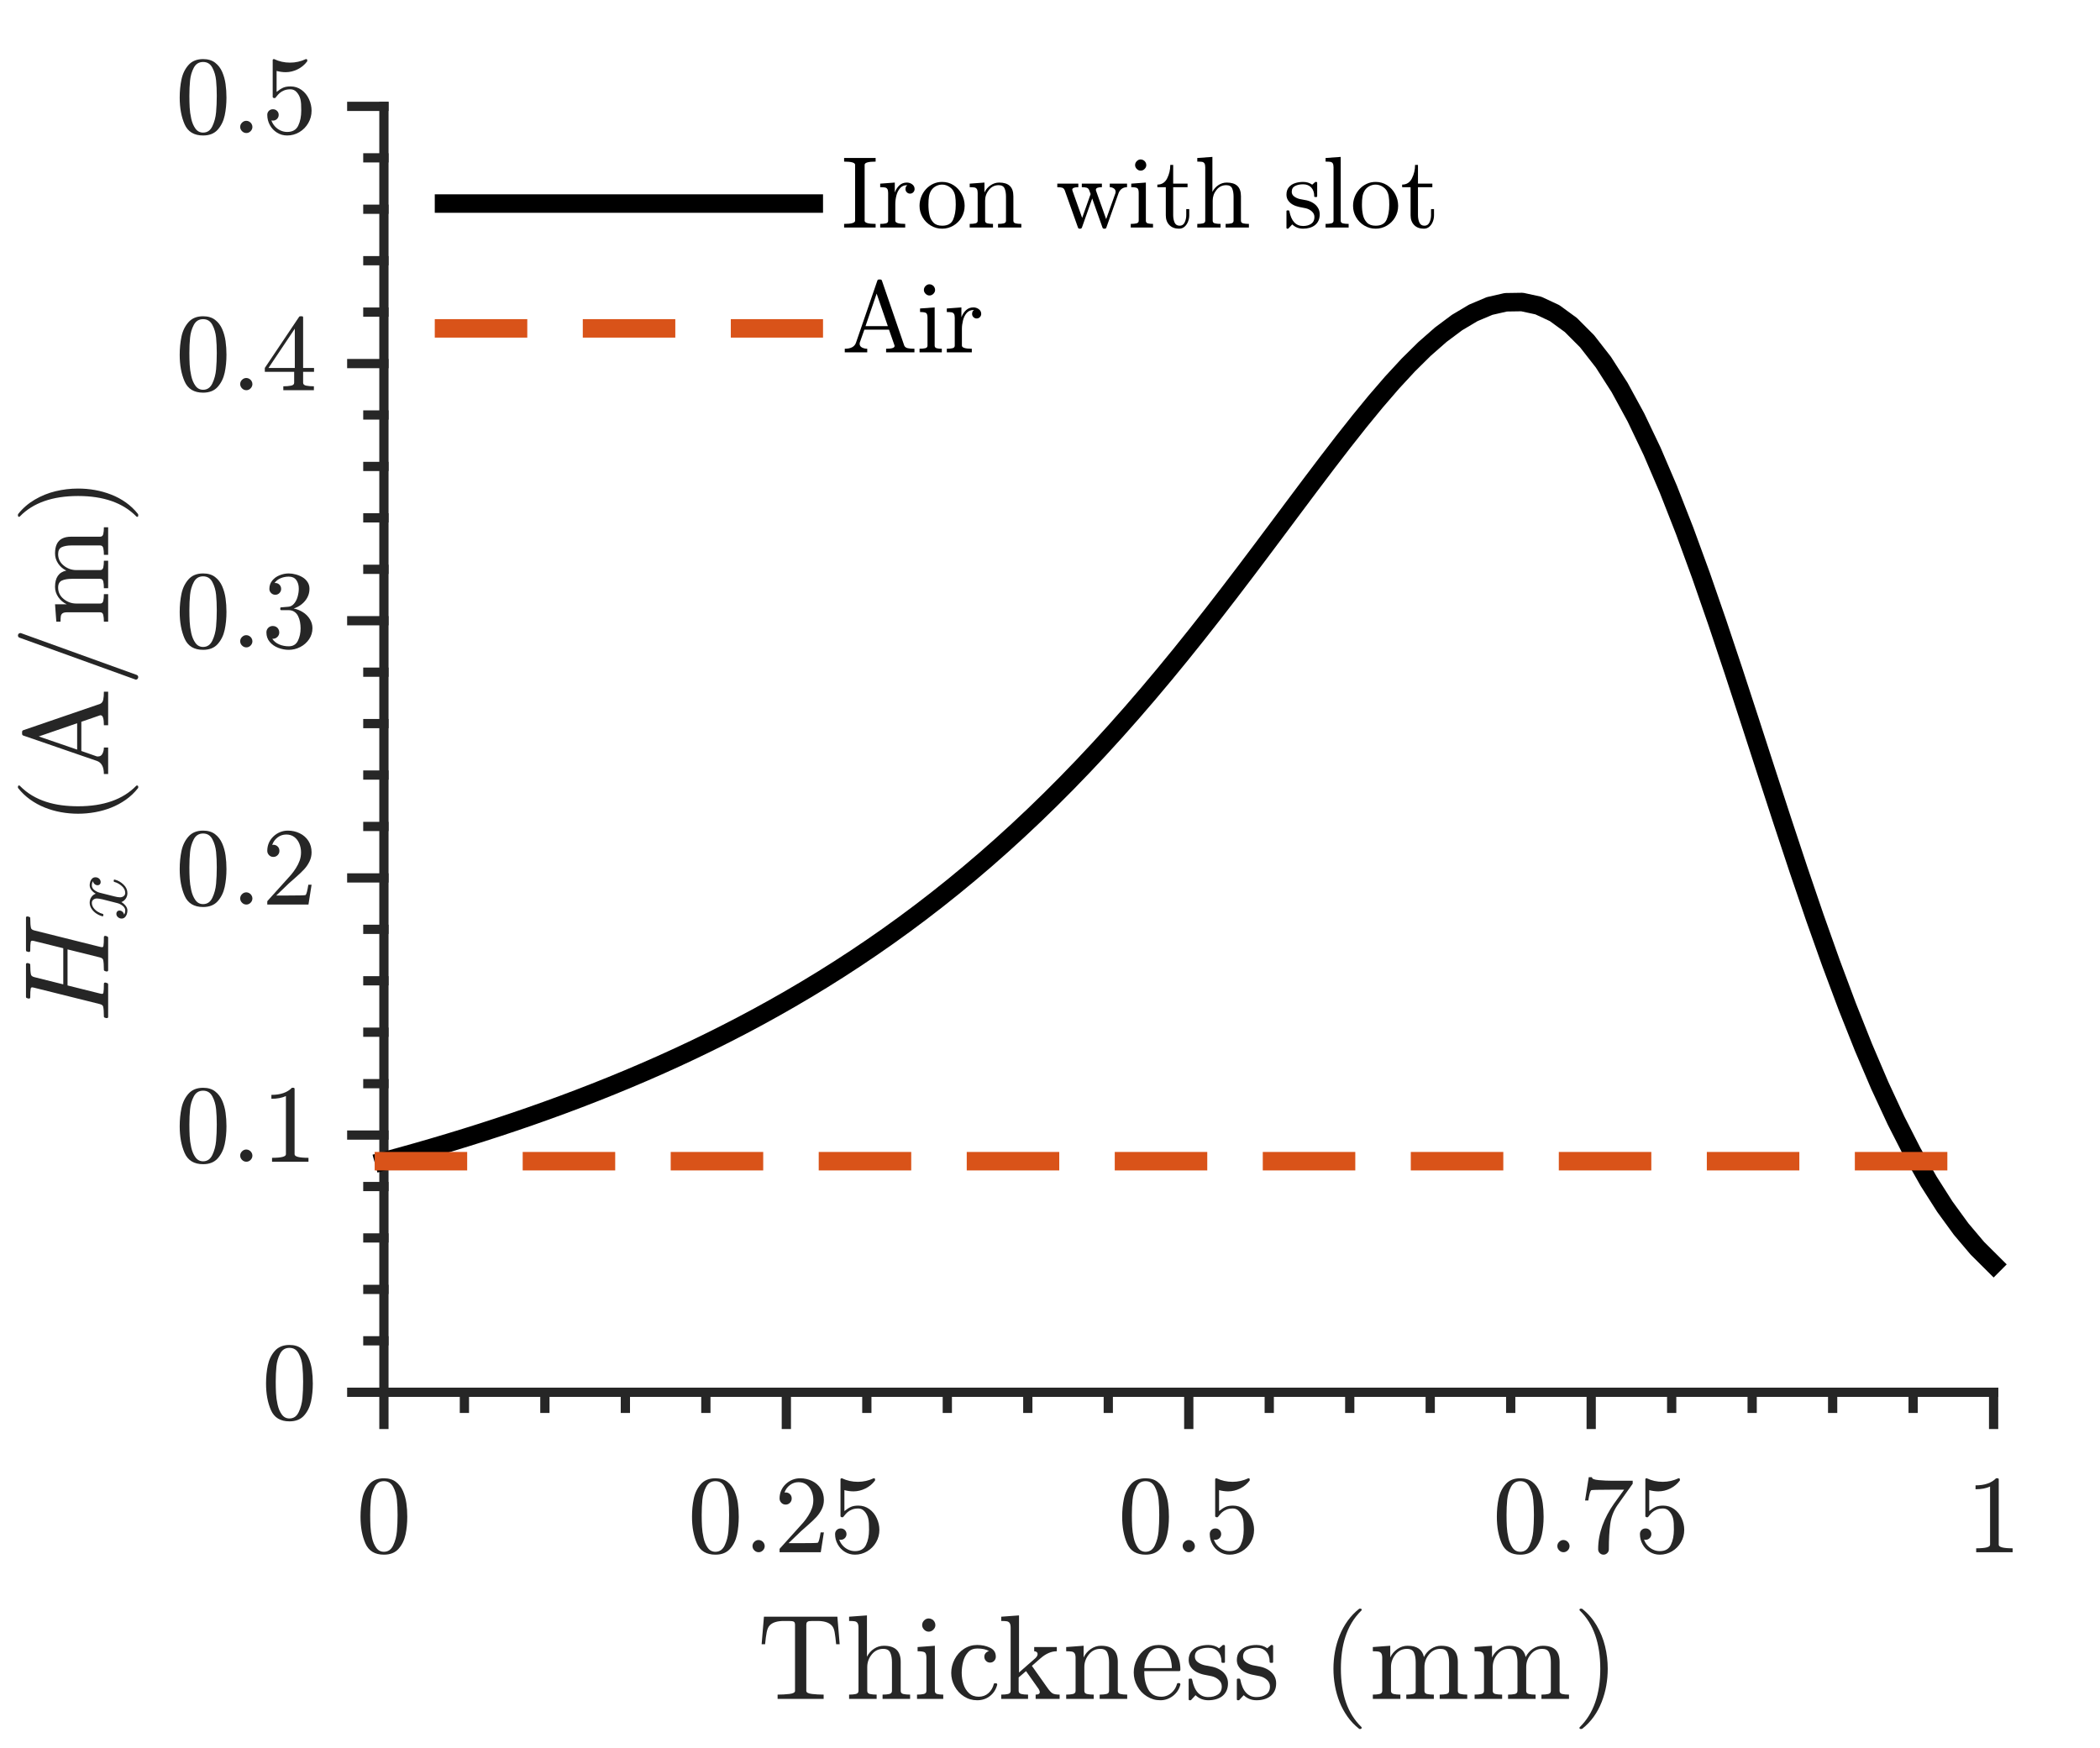 <?xml version="1.0"?>
<!DOCTYPE svg PUBLIC '-//W3C//DTD SVG 1.0//EN'
          'http://www.w3.org/TR/2001/REC-SVG-20010904/DTD/svg10.dtd'>
<svg xmlns:xlink="http://www.w3.org/1999/xlink" style="fill-opacity:1; color-rendering:auto; color-interpolation:auto; text-rendering:auto; stroke:black; stroke-linecap:square; stroke-miterlimit:10; shape-rendering:auto; stroke-opacity:1; fill:black; stroke-dasharray:none; font-weight:normal; stroke-width:1; font-family:'Dialog'; font-style:normal; stroke-linejoin:miter; font-size:12px; stroke-dashoffset:0; image-rendering:auto;" width="454" height="378" xmlns="http://www.w3.org/2000/svg"
><rect width="100%" height="100%" fill="#333333" stroke="none"/><!--Generated by the Batik Graphics2D SVG Generator--><defs id="genericDefs"
  /><g
  ><defs id="defs1"
    ><clipPath clipPathUnits="userSpaceOnUse" id="clipPath1"
      ><path d="M0 0 L454 0 L454 378 L0 378 L0 0 Z"
      /></clipPath
    ></defs
    ><g style="fill:white; stroke:white;"
    ><rect x="0" y="0" width="454" style="clip-path:url(#clipPath1); stroke:none;" height="378"
    /></g
    ><g style="fill:white; text-rendering:optimizeSpeed; color-rendering:optimizeSpeed; image-rendering:optimizeSpeed; shape-rendering:crispEdges; stroke:white; color-interpolation:sRGB;"
    ><rect x="0" width="454" height="378" y="0" style="stroke:none;"
      /><path style="stroke:none;" d="M83 301 L431 301 L431 23 L83 23 Z"
    /></g
    ><g style="fill:rgb(38,38,38); text-rendering:geometricPrecision; image-rendering:optimizeQuality; color-rendering:optimizeQuality; stroke-linejoin:round; stroke:rgb(38,38,38); color-interpolation:linearRGB; stroke-width:2;"
    ><line y2="301" style="fill:none;" x1="83" x2="431" y1="301"
      /><line y2="307.954" style="fill:none;" x1="83" x2="83" y1="301"
      /><line y2="307.954" style="fill:none;" x1="170" x2="170" y1="301"
      /><line y2="307.954" style="fill:none;" x1="257" x2="257" y1="301"
      /><line y2="307.954" style="fill:none;" x1="344" x2="344" y1="301"
      /><line y2="307.954" style="fill:none;" x1="431" x2="431" y1="301"
      /><line y2="304.477" style="fill:none;" x1="100.4" x2="100.4" y1="301"
      /><line y2="304.477" style="fill:none;" x1="117.8" x2="117.8" y1="301"
      /><line y2="304.477" style="fill:none;" x1="135.2" x2="135.2" y1="301"
      /><line y2="304.477" style="fill:none;" x1="152.6" x2="152.6" y1="301"
      /><line y2="304.477" style="fill:none;" x1="187.4" x2="187.4" y1="301"
      /><line y2="304.477" style="fill:none;" x1="204.8" x2="204.8" y1="301"
      /><line y2="304.477" style="fill:none;" x1="222.2" x2="222.2" y1="301"
      /><line y2="304.477" style="fill:none;" x1="239.6" x2="239.6" y1="301"
      /><line y2="304.477" style="fill:none;" x1="274.4" x2="274.4" y1="301"
      /><line y2="304.477" style="fill:none;" x1="291.8" x2="291.8" y1="301"
      /><line y2="304.477" style="fill:none;" x1="309.2" x2="309.2" y1="301"
      /><line y2="304.477" style="fill:none;" x1="326.6" x2="326.6" y1="301"
      /><line y2="304.477" style="fill:none;" x1="361.4" x2="361.4" y1="301"
      /><line y2="304.477" style="fill:none;" x1="378.8" x2="378.8" y1="301"
      /><line y2="304.477" style="fill:none;" x1="396.2" x2="396.2" y1="301"
      /><line y2="304.477" style="fill:none;" x1="413.6" x2="413.6" y1="301"
    /></g
    ><g transform="translate(83,315.421)" style="font-size:24px; fill:rgb(38,38,38); text-rendering:geometricPrecision; image-rendering:optimizeQuality; color-rendering:optimizeQuality; font-family:'mwa_cmr10'; stroke:rgb(38,38,38); color-interpolation:linearRGB;"
    ><path style="stroke:none;" d="M0 20.691 Q-2.938 20.691 -4 18.269 Q-5.062 15.847 -5.062 12.504 Q-5.062 10.425 -4.68 8.582 Q-4.297 6.738 -3.164 5.457 Q-2.031 4.176 0 4.176 Q1.578 4.176 2.586 4.949 Q3.594 5.722 4.125 6.949 Q4.656 8.175 4.852 9.574 Q5.047 10.972 5.047 12.504 Q5.047 14.566 4.664 16.363 Q4.281 18.16 3.164 19.425 Q2.047 20.691 0 20.691 ZM0 20.066 Q1.344 20.066 2 18.691 Q2.656 17.316 2.805 15.652 Q2.953 13.988 2.953 12.113 Q2.953 10.316 2.805 8.793 Q2.656 7.269 2 6.035 Q1.344 4.801 0 4.801 Q-1.359 4.801 -2.016 6.043 Q-2.672 7.285 -2.82 8.8 Q-2.969 10.316 -2.969 12.113 Q-2.969 13.457 -2.906 14.636 Q-2.844 15.816 -2.562 17.082 Q-2.281 18.347 -1.656 19.207 Q-1.031 20.066 0 20.066 Z"
    /></g
    ><g transform="translate(170,315.421)" style="font-size:24px; fill:rgb(38,38,38); text-rendering:geometricPrecision; image-rendering:optimizeQuality; color-rendering:optimizeQuality; font-family:'mwa_cmr10'; stroke:rgb(38,38,38); color-interpolation:linearRGB;"
    ><path style="stroke:none;" d="M-15.333 20.691 Q-18.271 20.691 -19.333 18.269 Q-20.396 15.847 -20.396 12.504 Q-20.396 10.425 -20.013 8.582 Q-19.63 6.738 -18.497 5.457 Q-17.365 4.176 -15.333 4.176 Q-13.755 4.176 -12.748 4.949 Q-11.74 5.722 -11.208 6.949 Q-10.677 8.175 -10.482 9.574 Q-10.287 10.972 -10.287 12.504 Q-10.287 14.566 -10.669 16.363 Q-11.052 18.16 -12.169 19.425 Q-13.287 20.691 -15.333 20.691 ZM-15.333 20.066 Q-13.99 20.066 -13.333 18.691 Q-12.677 17.316 -12.529 15.652 Q-12.38 13.988 -12.38 12.113 Q-12.38 10.316 -12.529 8.793 Q-12.677 7.269 -13.333 6.035 Q-13.99 4.801 -15.333 4.801 Q-16.693 4.801 -17.349 6.043 Q-18.005 7.285 -18.154 8.8 Q-18.302 10.316 -18.302 12.113 Q-18.302 13.457 -18.24 14.636 Q-18.177 15.816 -17.896 17.082 Q-17.615 18.347 -16.99 19.207 Q-16.365 20.066 -15.333 20.066 Z"
      /><path style="stroke:none;" d="M-7.318 18.832 Q-7.318 18.3 -6.919 17.91 Q-6.521 17.519 -5.99 17.519 Q-5.662 17.519 -5.349 17.699 Q-5.037 17.879 -4.857 18.191 Q-4.677 18.504 -4.677 18.832 Q-4.677 19.363 -5.068 19.762 Q-5.458 20.16 -5.99 20.16 Q-6.521 20.16 -6.919 19.762 Q-7.318 19.363 -7.318 18.832 Z"
      /><path style="stroke:none;" d="M-1.464 20.16 L-1.464 19.519 Q-1.464 19.457 -1.417 19.379 L2.302 15.254 Q3.146 14.347 3.677 13.722 Q4.208 13.097 4.724 12.293 Q5.24 11.488 5.537 10.652 Q5.833 9.816 5.833 8.879 Q5.833 7.894 5.466 6.996 Q5.099 6.097 4.38 5.558 Q3.662 5.019 2.646 5.019 Q1.599 5.019 0.771 5.644 Q-0.057 6.269 -0.401 7.269 Q-0.307 7.238 -0.151 7.238 Q0.396 7.238 0.779 7.605 Q1.161 7.972 1.161 8.55 Q1.161 9.097 0.779 9.48 Q0.396 9.863 -0.151 9.863 Q-0.714 9.863 -1.089 9.465 Q-1.464 9.066 -1.464 8.55 Q-1.464 7.644 -1.128 6.855 Q-0.792 6.066 -0.151 5.449 Q0.49 4.832 1.294 4.504 Q2.099 4.176 2.99 4.176 Q4.365 4.176 5.552 4.754 Q6.74 5.332 7.427 6.394 Q8.115 7.457 8.115 8.879 Q8.115 9.91 7.662 10.847 Q7.208 11.785 6.49 12.558 Q5.771 13.332 4.662 14.3 Q3.552 15.269 3.193 15.597 L0.474 18.207 L2.787 18.207 Q4.49 18.207 5.63 18.183 Q6.771 18.16 6.833 18.097 Q7.115 17.785 7.412 15.879 L8.115 15.879 L7.443 20.16 L-1.464 20.16 Z"
      /><path style="stroke:none;" d="M11.427 17.425 Q11.662 18.129 12.177 18.707 Q12.693 19.285 13.388 19.605 Q14.083 19.925 14.833 19.925 Q16.568 19.925 17.224 18.574 Q17.88 17.222 17.88 15.3 Q17.88 14.472 17.849 13.902 Q17.818 13.332 17.693 12.816 Q17.474 11.972 16.912 11.34 Q16.349 10.707 15.552 10.707 Q14.74 10.707 14.162 10.949 Q13.583 11.191 13.216 11.519 Q12.849 11.847 12.568 12.215 Q12.287 12.582 12.224 12.597 L11.943 12.597 Q11.896 12.597 11.802 12.519 Q11.708 12.441 11.708 12.379 L11.708 4.363 Q11.708 4.301 11.787 4.238 Q11.865 4.176 11.943 4.176 L12.021 4.176 Q13.63 4.941 15.458 4.941 Q17.24 4.941 18.88 4.176 L18.958 4.176 Q19.037 4.176 19.107 4.23 Q19.177 4.285 19.177 4.363 L19.177 4.582 Q19.177 4.707 19.13 4.707 Q18.318 5.785 17.076 6.394 Q15.833 7.004 14.521 7.004 Q13.552 7.004 12.552 6.738 L12.552 11.269 Q13.349 10.629 13.974 10.355 Q14.599 10.082 15.568 10.082 Q16.896 10.082 17.943 10.84 Q18.99 11.597 19.552 12.824 Q20.115 14.05 20.115 15.332 Q20.115 16.769 19.404 18.004 Q18.693 19.238 17.474 19.965 Q16.255 20.691 14.833 20.691 Q13.646 20.691 12.654 20.082 Q11.662 19.472 11.099 18.441 Q10.537 17.41 10.537 16.238 Q10.537 15.707 10.888 15.363 Q11.24 15.019 11.755 15.019 Q12.287 15.019 12.646 15.371 Q13.005 15.722 13.005 16.238 Q13.005 16.754 12.646 17.113 Q12.287 17.472 11.755 17.472 Q11.677 17.472 11.576 17.457 Q11.474 17.441 11.427 17.425 Z"
    /></g
    ><g transform="translate(257,315.421)" style="font-size:24px; fill:rgb(38,38,38); text-rendering:geometricPrecision; image-rendering:optimizeQuality; color-rendering:optimizeQuality; font-family:'mwa_cmr10'; stroke:rgb(38,38,38); color-interpolation:linearRGB;"
    ><path style="stroke:none;" d="M-9.333 20.691 Q-12.271 20.691 -13.333 18.269 Q-14.396 15.847 -14.396 12.504 Q-14.396 10.425 -14.013 8.582 Q-13.63 6.738 -12.497 5.457 Q-11.365 4.176 -9.333 4.176 Q-7.755 4.176 -6.747 4.949 Q-5.74 5.722 -5.208 6.949 Q-4.677 8.175 -4.482 9.574 Q-4.287 10.972 -4.287 12.504 Q-4.287 14.566 -4.669 16.363 Q-5.052 18.16 -6.169 19.425 Q-7.287 20.691 -9.333 20.691 ZM-9.333 20.066 Q-7.99 20.066 -7.333 18.691 Q-6.677 17.316 -6.529 15.652 Q-6.38 13.988 -6.38 12.113 Q-6.38 10.316 -6.529 8.793 Q-6.677 7.269 -7.333 6.035 Q-7.99 4.801 -9.333 4.801 Q-10.693 4.801 -11.349 6.043 Q-12.005 7.285 -12.154 8.8 Q-12.302 10.316 -12.302 12.113 Q-12.302 13.457 -12.24 14.636 Q-12.177 15.816 -11.896 17.082 Q-11.615 18.347 -10.99 19.207 Q-10.365 20.066 -9.333 20.066 Z"
      /><path style="stroke:none;" d="M-1.318 18.832 Q-1.318 18.3 -0.919 17.91 Q-0.521 17.519 0.01 17.519 Q0.339 17.519 0.651 17.699 Q0.964 17.879 1.143 18.191 Q1.323 18.504 1.323 18.832 Q1.323 19.363 0.932 19.762 Q0.542 20.16 0.01 20.16 Q-0.521 20.16 -0.919 19.762 Q-1.318 19.363 -1.318 18.832 Z"
      /><path style="stroke:none;" d="M5.427 17.425 Q5.662 18.129 6.177 18.707 Q6.693 19.285 7.388 19.605 Q8.083 19.925 8.833 19.925 Q10.568 19.925 11.224 18.574 Q11.88 17.222 11.88 15.3 Q11.88 14.472 11.849 13.902 Q11.818 13.332 11.693 12.816 Q11.474 11.972 10.912 11.34 Q10.349 10.707 9.552 10.707 Q8.74 10.707 8.162 10.949 Q7.583 11.191 7.216 11.519 Q6.849 11.847 6.568 12.215 Q6.287 12.582 6.224 12.597 L5.943 12.597 Q5.896 12.597 5.802 12.519 Q5.708 12.441 5.708 12.379 L5.708 4.363 Q5.708 4.301 5.787 4.238 Q5.865 4.176 5.943 4.176 L6.021 4.176 Q7.63 4.941 9.458 4.941 Q11.24 4.941 12.88 4.176 L12.958 4.176 Q13.037 4.176 13.107 4.23 Q13.177 4.285 13.177 4.363 L13.177 4.582 Q13.177 4.707 13.13 4.707 Q12.318 5.785 11.075 6.394 Q9.833 7.004 8.521 7.004 Q7.552 7.004 6.552 6.738 L6.552 11.269 Q7.349 10.629 7.974 10.355 Q8.599 10.082 9.568 10.082 Q10.896 10.082 11.943 10.84 Q12.99 11.597 13.552 12.824 Q14.115 14.05 14.115 15.332 Q14.115 16.769 13.404 18.004 Q12.693 19.238 11.474 19.965 Q10.255 20.691 8.833 20.691 Q7.646 20.691 6.654 20.082 Q5.662 19.472 5.099 18.441 Q4.537 17.41 4.537 16.238 Q4.537 15.707 4.888 15.363 Q5.24 15.019 5.755 15.019 Q6.287 15.019 6.646 15.371 Q7.005 15.722 7.005 16.238 Q7.005 16.754 6.646 17.113 Q6.287 17.472 5.755 17.472 Q5.677 17.472 5.575 17.457 Q5.474 17.441 5.427 17.425 Z"
    /></g
    ><g transform="translate(344,315.421)" style="font-size:24px; fill:rgb(38,38,38); text-rendering:geometricPrecision; image-rendering:optimizeQuality; color-rendering:optimizeQuality; font-family:'mwa_cmr10'; stroke:rgb(38,38,38); color-interpolation:linearRGB;"
    ><path style="stroke:none;" d="M-15.333 20.691 Q-18.271 20.691 -19.333 18.269 Q-20.396 15.847 -20.396 12.504 Q-20.396 10.425 -20.013 8.582 Q-19.63 6.738 -18.497 5.457 Q-17.365 4.176 -15.333 4.176 Q-13.755 4.176 -12.748 4.949 Q-11.74 5.722 -11.208 6.949 Q-10.677 8.175 -10.482 9.574 Q-10.287 10.972 -10.287 12.504 Q-10.287 14.566 -10.669 16.363 Q-11.052 18.16 -12.169 19.425 Q-13.287 20.691 -15.333 20.691 ZM-15.333 20.066 Q-13.99 20.066 -13.333 18.691 Q-12.677 17.316 -12.529 15.652 Q-12.38 13.988 -12.38 12.113 Q-12.38 10.316 -12.529 8.793 Q-12.677 7.269 -13.333 6.035 Q-13.99 4.801 -15.333 4.801 Q-16.693 4.801 -17.349 6.043 Q-18.005 7.285 -18.154 8.8 Q-18.302 10.316 -18.302 12.113 Q-18.302 13.457 -18.24 14.636 Q-18.177 15.816 -17.896 17.082 Q-17.615 18.347 -16.99 19.207 Q-16.365 20.066 -15.333 20.066 Z"
      /><path style="stroke:none;" d="M-7.318 18.832 Q-7.318 18.3 -6.919 17.91 Q-6.521 17.519 -5.99 17.519 Q-5.662 17.519 -5.349 17.699 Q-5.037 17.879 -4.857 18.191 Q-4.677 18.504 -4.677 18.832 Q-4.677 19.363 -5.068 19.762 Q-5.458 20.16 -5.99 20.16 Q-6.521 20.16 -6.919 19.762 Q-7.318 19.363 -7.318 18.832 Z"
      /><path style="stroke:none;" d="M1.505 19.535 Q1.505 18.207 1.74 16.925 Q1.974 15.644 2.427 14.394 Q2.88 13.144 3.521 11.949 Q4.162 10.754 4.912 9.691 L7.115 6.644 L4.365 6.644 Q0.099 6.644 -0.026 6.769 Q-0.339 7.144 -0.62 8.972 L-1.323 8.972 L-0.526 3.941 L0.177 3.941 L0.177 4.004 Q0.177 4.441 1.638 4.574 Q3.099 4.707 4.505 4.707 L8.974 4.707 L8.974 5.316 Q8.974 5.347 8.966 5.355 Q8.958 5.363 8.943 5.394 L5.646 10.035 Q4.427 11.832 4.122 14.035 Q3.818 16.238 3.818 19.535 Q3.818 20.004 3.474 20.347 Q3.13 20.691 2.662 20.691 Q2.193 20.691 1.849 20.347 Q1.505 20.004 1.505 19.535 Z"
      /><path style="stroke:none;" d="M11.427 17.425 Q11.662 18.129 12.177 18.707 Q12.693 19.285 13.388 19.605 Q14.083 19.925 14.833 19.925 Q16.568 19.925 17.224 18.574 Q17.88 17.222 17.88 15.3 Q17.88 14.472 17.849 13.902 Q17.818 13.332 17.693 12.816 Q17.474 11.972 16.912 11.34 Q16.349 10.707 15.552 10.707 Q14.74 10.707 14.162 10.949 Q13.583 11.191 13.216 11.519 Q12.849 11.847 12.568 12.215 Q12.287 12.582 12.224 12.597 L11.943 12.597 Q11.896 12.597 11.802 12.519 Q11.708 12.441 11.708 12.379 L11.708 4.363 Q11.708 4.301 11.787 4.238 Q11.865 4.176 11.943 4.176 L12.021 4.176 Q13.63 4.941 15.458 4.941 Q17.24 4.941 18.88 4.176 L18.958 4.176 Q19.037 4.176 19.107 4.23 Q19.177 4.285 19.177 4.363 L19.177 4.582 Q19.177 4.707 19.13 4.707 Q18.318 5.785 17.076 6.394 Q15.833 7.004 14.521 7.004 Q13.552 7.004 12.552 6.738 L12.552 11.269 Q13.349 10.629 13.974 10.355 Q14.599 10.082 15.568 10.082 Q16.896 10.082 17.943 10.84 Q18.99 11.597 19.552 12.824 Q20.115 14.05 20.115 15.332 Q20.115 16.769 19.404 18.004 Q18.693 19.238 17.474 19.965 Q16.255 20.691 14.833 20.691 Q13.646 20.691 12.654 20.082 Q11.662 19.472 11.099 18.441 Q10.537 17.41 10.537 16.238 Q10.537 15.707 10.888 15.363 Q11.24 15.019 11.755 15.019 Q12.287 15.019 12.646 15.371 Q13.005 15.722 13.005 16.238 Q13.005 16.754 12.646 17.113 Q12.287 17.472 11.755 17.472 Q11.677 17.472 11.576 17.457 Q11.474 17.441 11.427 17.425 Z"
    /></g
    ><g transform="translate(431,315.421)" style="font-size:24px; fill:rgb(38,38,38); text-rendering:geometricPrecision; image-rendering:optimizeQuality; color-rendering:optimizeQuality; font-family:'mwa_cmr10'; stroke:rgb(38,38,38); color-interpolation:linearRGB;"
    ><path style="stroke:none;" d="M-3.766 20.16 L-3.766 19.316 Q-0.766 19.316 -0.766 18.55 L-0.766 5.957 Q-2.016 6.551 -3.906 6.551 L-3.906 5.707 Q-0.969 5.707 0.531 4.176 L0.875 4.176 Q0.953 4.176 1.031 4.238 Q1.109 4.301 1.109 4.379 L1.109 18.55 Q1.109 19.316 4.109 19.316 L4.109 20.16 L-3.766 20.16 Z"
    /></g
    ><g style="fill:rgb(38,38,38); text-rendering:geometricPrecision; image-rendering:optimizeQuality; color-rendering:optimizeQuality; stroke-linejoin:round; stroke:rgb(38,38,38); color-interpolation:linearRGB; stroke-width:2;"
    ><line y2="23" style="fill:none;" x1="83" x2="83" y1="301"
      /><line y2="301" style="fill:none;" x1="83" x2="76.046" y1="301"
      /><line y2="245.4" style="fill:none;" x1="83" x2="76.046" y1="245.4"
      /><line y2="189.8" style="fill:none;" x1="83" x2="76.046" y1="189.8"
      /><line y2="134.2" style="fill:none;" x1="83" x2="76.046" y1="134.2"
      /><line y2="78.6" style="fill:none;" x1="83" x2="76.046" y1="78.6"
      /><line y2="23" style="fill:none;" x1="83" x2="76.046" y1="23"
      /><line y2="289.88" style="fill:none;" x1="83" x2="79.523" y1="289.88"
      /><line y2="278.76" style="fill:none;" x1="83" x2="79.523" y1="278.76"
      /><line y2="267.64" style="fill:none;" x1="83" x2="79.523" y1="267.64"
      /><line y2="256.52" style="fill:none;" x1="83" x2="79.523" y1="256.52"
      /><line y2="234.28" style="fill:none;" x1="83" x2="79.523" y1="234.28"
      /><line y2="223.16" style="fill:none;" x1="83" x2="79.523" y1="223.16"
      /><line y2="212.04" style="fill:none;" x1="83" x2="79.523" y1="212.04"
      /><line y2="200.92" style="fill:none;" x1="83" x2="79.523" y1="200.92"
      /><line y2="178.68" style="fill:none;" x1="83" x2="79.523" y1="178.68"
      /><line y2="167.56" style="fill:none;" x1="83" x2="79.523" y1="167.56"
      /><line y2="156.44" style="fill:none;" x1="83" x2="79.523" y1="156.44"
      /><line y2="145.32" style="fill:none;" x1="83" x2="79.523" y1="145.32"
      /><line y2="123.08" style="fill:none;" x1="83" x2="79.523" y1="123.08"
      /><line y2="111.96" style="fill:none;" x1="83" x2="79.523" y1="111.96"
      /><line y2="100.84" style="fill:none;" x1="83" x2="79.523" y1="100.84"
      /><line y2="89.72" style="fill:none;" x1="83" x2="79.523" y1="89.72"
      /><line y2="67.48" style="fill:none;" x1="83" x2="79.523" y1="67.48"
      /><line y2="56.36" style="fill:none;" x1="83" x2="79.523" y1="56.36"
      /><line y2="45.24" style="fill:none;" x1="83" x2="79.523" y1="45.24"
      /><line y2="34.12" style="fill:none;" x1="83" x2="79.523" y1="34.12"
    /></g
    ><g transform="translate(68.579,301)" style="font-size:24px; fill:rgb(38,38,38); text-rendering:geometricPrecision; image-rendering:optimizeQuality; color-rendering:optimizeQuality; font-family:'mwa_cmr10'; stroke:rgb(38,38,38); color-interpolation:linearRGB;"
    ><path style="stroke:none;" d="M-6 6.291 Q-8.938 6.291 -10 3.869 Q-11.062 1.447 -11.062 -1.896 Q-11.062 -3.974 -10.68 -5.818 Q-10.297 -7.662 -9.164 -8.943 Q-8.031 -10.225 -6 -10.225 Q-4.422 -10.225 -3.414 -9.451 Q-2.406 -8.678 -1.875 -7.451 Q-1.344 -6.224 -1.149 -4.826 Q-0.953 -3.428 -0.953 -1.896 Q-0.953 0.166 -1.336 1.963 Q-1.719 3.76 -2.836 5.026 Q-3.953 6.291 -6 6.291 ZM-6 5.666 Q-4.656 5.666 -4 4.291 Q-3.344 2.916 -3.195 1.252 Q-3.047 -0.412 -3.047 -2.287 Q-3.047 -4.084 -3.195 -5.607 Q-3.344 -7.131 -4 -8.365 Q-4.656 -9.6 -6 -9.6 Q-7.359 -9.6 -8.016 -8.357 Q-8.672 -7.115 -8.82 -5.599 Q-8.969 -4.084 -8.969 -2.287 Q-8.969 -0.943 -8.906 0.236 Q-8.844 1.416 -8.562 2.682 Q-8.281 3.947 -7.656 4.807 Q-7.031 5.666 -6 5.666 Z"
    /></g
    ><g transform="translate(68.579,245.4)" style="font-size:24px; fill:rgb(38,38,38); text-rendering:geometricPrecision; image-rendering:optimizeQuality; color-rendering:optimizeQuality; font-family:'mwa_cmr10'; stroke:rgb(38,38,38); color-interpolation:linearRGB;"
    ><path style="stroke:none;" d="M-24.667 6.291 Q-27.604 6.291 -28.667 3.869 Q-29.729 1.447 -29.729 -1.896 Q-29.729 -3.974 -29.346 -5.818 Q-28.964 -7.662 -27.831 -8.943 Q-26.698 -10.225 -24.667 -10.225 Q-23.089 -10.225 -22.081 -9.451 Q-21.073 -8.678 -20.542 -7.451 Q-20.011 -6.224 -19.815 -4.826 Q-19.62 -3.428 -19.62 -1.896 Q-19.62 0.166 -20.003 1.963 Q-20.386 3.76 -21.503 5.026 Q-22.62 6.291 -24.667 6.291 ZM-24.667 5.666 Q-23.323 5.666 -22.667 4.291 Q-22.011 2.916 -21.862 1.252 Q-21.714 -0.412 -21.714 -2.287 Q-21.714 -4.084 -21.862 -5.607 Q-22.011 -7.131 -22.667 -8.365 Q-23.323 -9.6 -24.667 -9.6 Q-26.026 -9.6 -26.682 -8.357 Q-27.339 -7.115 -27.487 -5.599 Q-27.636 -4.084 -27.636 -2.287 Q-27.636 -0.943 -27.573 0.236 Q-27.511 1.416 -27.229 2.682 Q-26.948 3.947 -26.323 4.807 Q-25.698 5.666 -24.667 5.666 Z"
      /><path style="stroke:none;" d="M-16.651 4.432 Q-16.651 3.901 -16.253 3.51 Q-15.854 3.119 -15.323 3.119 Q-14.995 3.119 -14.682 3.299 Q-14.37 3.479 -14.19 3.791 Q-14.011 4.104 -14.011 4.432 Q-14.011 4.963 -14.401 5.362 Q-14.792 5.76 -15.323 5.76 Q-15.854 5.76 -16.253 5.362 Q-16.651 4.963 -16.651 4.432 Z"
      /><path style="stroke:none;" d="M-9.766 5.76 L-9.766 4.916 Q-6.766 4.916 -6.766 4.151 L-6.766 -8.443 Q-8.016 -7.849 -9.906 -7.849 L-9.906 -8.693 Q-6.969 -8.693 -5.469 -10.225 L-5.125 -10.225 Q-5.047 -10.225 -4.969 -10.162 Q-4.891 -10.1 -4.891 -10.021 L-4.891 4.151 Q-4.891 4.916 -1.891 4.916 L-1.891 5.76 L-9.766 5.76 Z"
    /></g
    ><g transform="translate(68.579,189.8)" style="font-size:24px; fill:rgb(38,38,38); text-rendering:geometricPrecision; image-rendering:optimizeQuality; color-rendering:optimizeQuality; font-family:'mwa_cmr10'; stroke:rgb(38,38,38); color-interpolation:linearRGB;"
    ><path style="stroke:none;" d="M-24.667 6.291 Q-27.604 6.291 -28.667 3.869 Q-29.729 1.447 -29.729 -1.896 Q-29.729 -3.974 -29.346 -5.818 Q-28.964 -7.662 -27.831 -8.943 Q-26.698 -10.225 -24.667 -10.225 Q-23.089 -10.225 -22.081 -9.451 Q-21.073 -8.678 -20.542 -7.451 Q-20.011 -6.224 -19.815 -4.826 Q-19.62 -3.428 -19.62 -1.896 Q-19.62 0.166 -20.003 1.963 Q-20.386 3.76 -21.503 5.026 Q-22.62 6.291 -24.667 6.291 ZM-24.667 5.666 Q-23.323 5.666 -22.667 4.291 Q-22.011 2.916 -21.862 1.252 Q-21.714 -0.412 -21.714 -2.287 Q-21.714 -4.084 -21.862 -5.607 Q-22.011 -7.131 -22.667 -8.365 Q-23.323 -9.6 -24.667 -9.6 Q-26.026 -9.6 -26.682 -8.357 Q-27.339 -7.115 -27.487 -5.599 Q-27.636 -4.084 -27.636 -2.287 Q-27.636 -0.943 -27.573 0.236 Q-27.511 1.416 -27.229 2.682 Q-26.948 3.947 -26.323 4.807 Q-25.698 5.666 -24.667 5.666 Z"
      /><path style="stroke:none;" d="M-16.651 4.432 Q-16.651 3.901 -16.253 3.51 Q-15.854 3.119 -15.323 3.119 Q-14.995 3.119 -14.682 3.299 Q-14.37 3.479 -14.19 3.791 Q-14.011 4.104 -14.011 4.432 Q-14.011 4.963 -14.401 5.362 Q-14.792 5.76 -15.323 5.76 Q-15.854 5.76 -16.253 5.362 Q-16.651 4.963 -16.651 4.432 Z"
      /><path style="stroke:none;" d="M-10.797 5.76 L-10.797 5.119 Q-10.797 5.057 -10.75 4.979 L-7.031 0.854 Q-6.188 -0.053 -5.656 -0.678 Q-5.125 -1.303 -4.609 -2.107 Q-4.094 -2.912 -3.797 -3.748 Q-3.5 -4.584 -3.5 -5.521 Q-3.5 -6.506 -3.867 -7.404 Q-4.234 -8.303 -4.953 -8.842 Q-5.672 -9.381 -6.688 -9.381 Q-7.734 -9.381 -8.562 -8.756 Q-9.391 -8.131 -9.734 -7.131 Q-9.641 -7.162 -9.484 -7.162 Q-8.938 -7.162 -8.555 -6.795 Q-8.172 -6.428 -8.172 -5.849 Q-8.172 -5.303 -8.555 -4.92 Q-8.938 -4.537 -9.484 -4.537 Q-10.047 -4.537 -10.422 -4.935 Q-10.797 -5.334 -10.797 -5.849 Q-10.797 -6.756 -10.461 -7.545 Q-10.125 -8.334 -9.484 -8.951 Q-8.844 -9.568 -8.039 -9.896 Q-7.234 -10.225 -6.344 -10.225 Q-4.969 -10.225 -3.781 -9.646 Q-2.594 -9.068 -1.906 -8.006 Q-1.219 -6.943 -1.219 -5.521 Q-1.219 -4.49 -1.672 -3.553 Q-2.125 -2.615 -2.844 -1.842 Q-3.562 -1.068 -4.672 -0.1 Q-5.781 0.869 -6.141 1.197 L-8.859 3.807 L-6.547 3.807 Q-4.844 3.807 -3.703 3.783 Q-2.562 3.76 -2.5 3.697 Q-2.219 3.385 -1.922 1.479 L-1.219 1.479 L-1.891 5.76 L-10.797 5.76 Z"
    /></g
    ><g transform="translate(68.579,134.2)" style="font-size:24px; fill:rgb(38,38,38); text-rendering:geometricPrecision; image-rendering:optimizeQuality; color-rendering:optimizeQuality; font-family:'mwa_cmr10'; stroke:rgb(38,38,38); color-interpolation:linearRGB;"
    ><path style="stroke:none;" d="M-24.667 6.291 Q-27.604 6.291 -28.667 3.869 Q-29.729 1.447 -29.729 -1.896 Q-29.729 -3.974 -29.346 -5.818 Q-28.964 -7.662 -27.831 -8.943 Q-26.698 -10.225 -24.667 -10.225 Q-23.089 -10.225 -22.081 -9.451 Q-21.073 -8.678 -20.542 -7.451 Q-20.011 -6.224 -19.815 -4.826 Q-19.62 -3.428 -19.62 -1.896 Q-19.62 0.166 -20.003 1.963 Q-20.386 3.76 -21.503 5.026 Q-22.62 6.291 -24.667 6.291 ZM-24.667 5.666 Q-23.323 5.666 -22.667 4.291 Q-22.011 2.916 -21.862 1.252 Q-21.714 -0.412 -21.714 -2.287 Q-21.714 -4.084 -21.862 -5.607 Q-22.011 -7.131 -22.667 -8.365 Q-23.323 -9.6 -24.667 -9.6 Q-26.026 -9.6 -26.682 -8.357 Q-27.339 -7.115 -27.487 -5.599 Q-27.636 -4.084 -27.636 -2.287 Q-27.636 -0.943 -27.573 0.236 Q-27.511 1.416 -27.229 2.682 Q-26.948 3.947 -26.323 4.807 Q-25.698 5.666 -24.667 5.666 Z"
      /><path style="stroke:none;" d="M-16.651 4.432 Q-16.651 3.901 -16.253 3.51 Q-15.854 3.119 -15.323 3.119 Q-14.995 3.119 -14.682 3.299 Q-14.37 3.479 -14.19 3.791 Q-14.011 4.104 -14.011 4.432 Q-14.011 4.963 -14.401 5.362 Q-14.792 5.76 -15.323 5.76 Q-15.854 5.76 -16.253 5.362 Q-16.651 4.963 -16.651 4.432 Z"
      /><path style="stroke:none;" d="M-9.719 3.901 Q-9.156 4.729 -8.203 5.127 Q-7.25 5.526 -6.156 5.526 Q-4.766 5.526 -4.18 4.338 Q-3.594 3.151 -3.594 1.635 Q-3.594 0.947 -3.719 0.268 Q-3.844 -0.412 -4.133 -0.998 Q-4.422 -1.584 -4.938 -1.935 Q-5.453 -2.287 -6.188 -2.287 L-7.781 -2.287 Q-7.984 -2.287 -7.984 -2.506 L-7.984 -2.709 Q-7.984 -2.896 -7.781 -2.896 L-6.453 -3.006 Q-5.609 -3.006 -5.055 -3.639 Q-4.5 -4.271 -4.242 -5.178 Q-3.984 -6.084 -3.984 -6.912 Q-3.984 -8.053 -4.524 -8.795 Q-5.062 -9.537 -6.156 -9.537 Q-7.078 -9.537 -7.906 -9.193 Q-8.734 -8.85 -9.234 -8.146 Q-9.188 -8.146 -9.149 -8.154 Q-9.109 -8.162 -9.062 -8.162 Q-8.531 -8.162 -8.164 -7.787 Q-7.797 -7.412 -7.797 -6.881 Q-7.797 -6.365 -8.164 -5.99 Q-8.531 -5.615 -9.062 -5.615 Q-9.594 -5.615 -9.969 -5.99 Q-10.344 -6.365 -10.344 -6.881 Q-10.344 -7.912 -9.727 -8.678 Q-9.109 -9.443 -8.125 -9.834 Q-7.141 -10.225 -6.156 -10.225 Q-5.438 -10.225 -4.625 -10.006 Q-3.812 -9.787 -3.156 -9.389 Q-2.5 -8.99 -2.086 -8.357 Q-1.672 -7.724 -1.672 -6.912 Q-1.672 -5.896 -2.125 -5.045 Q-2.578 -4.193 -3.359 -3.568 Q-4.141 -2.943 -5.078 -2.646 Q-4.047 -2.443 -3.109 -1.857 Q-2.172 -1.271 -1.602 -0.357 Q-1.031 0.557 -1.031 1.604 Q-1.031 2.932 -1.758 4.002 Q-2.484 5.072 -3.664 5.682 Q-4.844 6.291 -6.156 6.291 Q-7.281 6.291 -8.414 5.862 Q-9.547 5.432 -10.266 4.572 Q-10.984 3.713 -10.984 2.526 Q-10.984 1.932 -10.586 1.533 Q-10.188 1.135 -9.594 1.135 Q-9.203 1.135 -8.883 1.315 Q-8.562 1.494 -8.383 1.822 Q-8.203 2.151 -8.203 2.526 Q-8.203 3.104 -8.609 3.502 Q-9.016 3.901 -9.594 3.901 L-9.719 3.901 Z"
    /></g
    ><g transform="translate(68.579,78.6)" style="font-size:24px; fill:rgb(38,38,38); text-rendering:geometricPrecision; image-rendering:optimizeQuality; color-rendering:optimizeQuality; font-family:'mwa_cmr10'; stroke:rgb(38,38,38); color-interpolation:linearRGB;"
    ><path style="stroke:none;" d="M-24.667 6.291 Q-27.604 6.291 -28.667 3.869 Q-29.729 1.447 -29.729 -1.896 Q-29.729 -3.974 -29.346 -5.818 Q-28.964 -7.662 -27.831 -8.943 Q-26.698 -10.225 -24.667 -10.225 Q-23.089 -10.225 -22.081 -9.451 Q-21.073 -8.678 -20.542 -7.451 Q-20.011 -6.224 -19.815 -4.826 Q-19.62 -3.428 -19.62 -1.896 Q-19.62 0.166 -20.003 1.963 Q-20.386 3.76 -21.503 5.026 Q-22.62 6.291 -24.667 6.291 ZM-24.667 5.666 Q-23.323 5.666 -22.667 4.291 Q-22.011 2.916 -21.862 1.252 Q-21.714 -0.412 -21.714 -2.287 Q-21.714 -4.084 -21.862 -5.607 Q-22.011 -7.131 -22.667 -8.365 Q-23.323 -9.6 -24.667 -9.6 Q-26.026 -9.6 -26.682 -8.357 Q-27.339 -7.115 -27.487 -5.599 Q-27.636 -4.084 -27.636 -2.287 Q-27.636 -0.943 -27.573 0.236 Q-27.511 1.416 -27.229 2.682 Q-26.948 3.947 -26.323 4.807 Q-25.698 5.666 -24.667 5.666 Z"
      /><path style="stroke:none;" d="M-16.651 4.432 Q-16.651 3.901 -16.253 3.51 Q-15.854 3.119 -15.323 3.119 Q-14.995 3.119 -14.682 3.299 Q-14.37 3.479 -14.19 3.791 Q-14.011 4.104 -14.011 4.432 Q-14.011 4.963 -14.401 5.362 Q-14.792 5.76 -15.323 5.76 Q-15.854 5.76 -16.253 5.362 Q-16.651 4.963 -16.651 4.432 Z"
      /><path style="stroke:none;" d="M-11.328 1.791 L-11.328 0.947 L-3.906 -10.115 Q-3.828 -10.225 -3.672 -10.225 L-3.312 -10.225 Q-3.047 -10.225 -3.047 -9.959 L-3.047 0.947 L-0.688 0.947 L-0.688 1.791 L-3.047 1.791 L-3.047 4.151 Q-3.047 4.651 -2.344 4.783 Q-1.641 4.916 -0.719 4.916 L-0.719 5.76 L-7.328 5.76 L-7.328 4.916 Q-6.391 4.916 -5.688 4.783 Q-4.984 4.651 -4.984 4.151 L-4.984 1.791 L-11.328 1.791 ZM-10.531 0.947 L-4.844 0.947 L-4.844 -7.537 L-10.531 0.947 Z"
    /></g
    ><g transform="translate(68.579,23)" style="font-size:24px; fill:rgb(38,38,38); text-rendering:geometricPrecision; image-rendering:optimizeQuality; color-rendering:optimizeQuality; font-family:'mwa_cmr10'; stroke:rgb(38,38,38); color-interpolation:linearRGB;"
    ><path style="stroke:none;" d="M-24.667 6.291 Q-27.604 6.291 -28.667 3.869 Q-29.729 1.447 -29.729 -1.896 Q-29.729 -3.974 -29.346 -5.818 Q-28.964 -7.662 -27.831 -8.943 Q-26.698 -10.225 -24.667 -10.225 Q-23.089 -10.225 -22.081 -9.451 Q-21.073 -8.678 -20.542 -7.451 Q-20.011 -6.224 -19.815 -4.826 Q-19.62 -3.428 -19.62 -1.896 Q-19.62 0.166 -20.003 1.963 Q-20.386 3.76 -21.503 5.026 Q-22.62 6.291 -24.667 6.291 ZM-24.667 5.666 Q-23.323 5.666 -22.667 4.291 Q-22.011 2.916 -21.862 1.252 Q-21.714 -0.412 -21.714 -2.287 Q-21.714 -4.084 -21.862 -5.607 Q-22.011 -7.131 -22.667 -8.365 Q-23.323 -9.6 -24.667 -9.6 Q-26.026 -9.6 -26.682 -8.357 Q-27.339 -7.115 -27.487 -5.599 Q-27.636 -4.084 -27.636 -2.287 Q-27.636 -0.943 -27.573 0.236 Q-27.511 1.416 -27.229 2.682 Q-26.948 3.947 -26.323 4.807 Q-25.698 5.666 -24.667 5.666 Z"
      /><path style="stroke:none;" d="M-16.651 4.432 Q-16.651 3.901 -16.253 3.51 Q-15.854 3.119 -15.323 3.119 Q-14.995 3.119 -14.682 3.299 Q-14.37 3.479 -14.19 3.791 Q-14.011 4.104 -14.011 4.432 Q-14.011 4.963 -14.401 5.362 Q-14.792 5.76 -15.323 5.76 Q-15.854 5.76 -16.253 5.362 Q-16.651 4.963 -16.651 4.432 Z"
      /><path style="stroke:none;" d="M-9.906 3.026 Q-9.672 3.729 -9.156 4.307 Q-8.641 4.885 -7.945 5.205 Q-7.25 5.526 -6.5 5.526 Q-4.766 5.526 -4.109 4.174 Q-3.453 2.822 -3.453 0.9 Q-3.453 0.072 -3.484 -0.498 Q-3.516 -1.068 -3.641 -1.584 Q-3.859 -2.428 -4.422 -3.06 Q-4.984 -3.693 -5.781 -3.693 Q-6.594 -3.693 -7.172 -3.451 Q-7.75 -3.209 -8.117 -2.881 Q-8.484 -2.553 -8.766 -2.185 Q-9.047 -1.818 -9.109 -1.803 L-9.391 -1.803 Q-9.438 -1.803 -9.531 -1.881 Q-9.625 -1.959 -9.625 -2.021 L-9.625 -10.037 Q-9.625 -10.1 -9.547 -10.162 Q-9.469 -10.225 -9.391 -10.225 L-9.312 -10.225 Q-7.703 -9.459 -5.875 -9.459 Q-4.094 -9.459 -2.453 -10.225 L-2.375 -10.225 Q-2.297 -10.225 -2.227 -10.17 Q-2.156 -10.115 -2.156 -10.037 L-2.156 -9.818 Q-2.156 -9.693 -2.203 -9.693 Q-3.016 -8.615 -4.258 -8.006 Q-5.5 -7.396 -6.812 -7.396 Q-7.781 -7.396 -8.781 -7.662 L-8.781 -3.131 Q-7.984 -3.771 -7.359 -4.045 Q-6.734 -4.318 -5.766 -4.318 Q-4.438 -4.318 -3.391 -3.56 Q-2.344 -2.803 -1.781 -1.576 Q-1.219 -0.349 -1.219 0.932 Q-1.219 2.369 -1.93 3.604 Q-2.641 4.838 -3.859 5.565 Q-5.078 6.291 -6.5 6.291 Q-7.688 6.291 -8.68 5.682 Q-9.672 5.072 -10.234 4.041 Q-10.797 3.01 -10.797 1.838 Q-10.797 1.307 -10.445 0.963 Q-10.094 0.619 -9.578 0.619 Q-9.047 0.619 -8.688 0.971 Q-8.328 1.322 -8.328 1.838 Q-8.328 2.354 -8.688 2.713 Q-9.047 3.072 -9.578 3.072 Q-9.656 3.072 -9.758 3.057 Q-9.859 3.041 -9.906 3.026 Z"
    /></g
    ><g style="stroke-linecap:butt; text-rendering:geometricPrecision; color-rendering:optimizeQuality; image-rendering:optimizeQuality; stroke-linejoin:round; color-interpolation:linearRGB; stroke-width:4;"
    ><path d="M83 251.045 L86.515 250.086 L90.03 249.1 L93.546 248.086 L97.061 247.042 L100.576 245.968 L104.091 244.862 L107.606 243.724 L111.121 242.551 L114.636 241.344 L118.151 240.099 L121.667 238.817 L125.182 237.495 L128.697 236.132 L132.212 234.726 L135.727 233.276 L139.242 231.78 L142.758 230.236 L146.273 228.642 L149.788 226.997 L153.303 225.298 L156.818 223.543 L160.333 221.73 L163.849 219.856 L167.364 217.92 L170.879 215.918 L174.394 213.849 L177.909 211.71 L181.424 209.498 L184.939 207.21 L188.454 204.843 L191.97 202.395 L195.485 199.863 L199 197.244 L202.515 194.535 L206.03 191.733 L209.546 188.835 L213.061 185.839 L216.576 182.741 L220.091 179.539 L223.606 176.231 L227.121 172.815 L230.636 169.29 L234.151 165.653 L237.667 161.905 L241.182 158.046 L244.697 154.075 L248.212 149.996 L251.727 145.811 L255.242 141.524 L258.758 137.141 L262.273 132.671 L265.788 128.122 L269.303 123.508 L272.818 118.844 L276.333 114.147 L279.849 109.439 L283.364 104.747 L286.879 100.1 L290.394 95.532 L293.909 91.083 L297.424 86.797 L300.939 82.724 L304.454 78.919 L307.97 75.442 L311.485 72.357 L315 69.733 L318.515 67.641 L322.03 66.156 L325.545 65.35 L329.061 65.295 L332.576 66.057 L336.091 67.697 L339.606 70.262 L343.121 73.79 L346.636 78.299 L350.151 83.788 L353.667 90.237 L357.182 97.6 L360.697 105.81 L364.212 114.776 L367.727 124.388 L371.242 134.52 L374.758 145.032 L378.273 155.781 L381.788 166.621 L385.303 177.409 L388.818 188.014 L392.333 198.317 L395.849 208.214 L399.364 217.617 L402.879 226.458 L406.394 234.683 L409.909 242.256 L413.424 249.152 L416.939 255.359 L420.455 260.875 L423.97 265.706 L427.485 269.863 L431 273.361" style="fill:none; fill-rule:evenodd;"
    /></g
    ><g style="stroke-linecap:butt; fill:rgb(217,83,25); text-rendering:geometricPrecision; image-rendering:optimizeQuality; color-rendering:optimizeQuality; stroke-linejoin:bevel; stroke-dasharray:16,16; stroke:rgb(217,83,25); color-interpolation:linearRGB; stroke-width:4; stroke-miterlimit:1;"
    ><path d="M83 251.045 L86.515 251.045 L90.03 251.045 L93.546 251.045 L97.061 251.045 L100.576 251.045 L104.091 251.045 L107.606 251.045 L111.121 251.045 L114.636 251.045 L118.151 251.045 L121.667 251.045 L125.182 251.045 L128.697 251.045 L132.212 251.045 L135.727 251.045 L139.242 251.045 L142.758 251.045 L146.273 251.045 L149.788 251.045 L153.303 251.045 L156.818 251.045 L160.333 251.045 L163.849 251.045 L167.364 251.045 L170.879 251.045 L174.394 251.045 L177.909 251.045 L181.424 251.045 L184.939 251.045 L188.454 251.045 L191.97 251.045 L195.485 251.045 L199 251.045 L202.515 251.045 L206.03 251.045 L209.546 251.045 L213.061 251.045 L216.576 251.045 L220.091 251.045 L223.606 251.045 L227.121 251.045 L230.636 251.045 L234.151 251.045 L237.667 251.045 L241.182 251.045 L244.697 251.045 L248.212 251.045 L251.727 251.045 L255.242 251.045 L258.758 251.045 L262.273 251.045 L265.788 251.045 L269.303 251.045 L272.818 251.045 L276.333 251.045 L279.849 251.045 L283.364 251.045 L286.879 251.045 L290.394 251.045 L293.909 251.045 L297.424 251.045 L300.939 251.045 L304.454 251.045 L307.97 251.045 L311.485 251.045 L315 251.045 L318.515 251.045 L322.03 251.045 L325.545 251.045 L329.061 251.045 L332.576 251.045 L336.091 251.045 L339.606 251.045 L343.121 251.045 L346.636 251.045 L350.151 251.045 L353.667 251.045 L357.182 251.045 L360.697 251.045 L364.212 251.045 L367.727 251.045 L371.242 251.045 L374.758 251.045 L378.273 251.045 L381.788 251.045 L385.303 251.045 L388.818 251.045 L392.333 251.045 L395.849 251.045 L399.364 251.045 L402.879 251.045 L406.394 251.045 L409.909 251.045 L413.424 251.045 L416.939 251.045 L420.455 251.045 L423.97 251.045 L427.485 251.045 L431 251.045" style="fill:none; fill-rule:evenodd;"
    /></g
    ><g transform="translate(257,345.114)" style="font-size:26.4px; fill:rgb(38,38,38); text-rendering:geometricPrecision; image-rendering:optimizeQuality; color-rendering:optimizeQuality; font-family:'mwa_cmr10'; stroke:rgb(38,38,38); color-interpolation:linearRGB;"
    ><path style="stroke:none;" d="M-88.889 22.176 L-88.889 21.254 Q-87.577 21.254 -86.35 21.113 Q-85.124 20.973 -85.124 20.442 L-85.124 6.16 Q-85.124 5.598 -85.429 5.465 Q-85.733 5.332 -86.436 5.332 L-87.53 5.332 Q-89.671 5.332 -90.577 6.27 Q-91.046 6.738 -91.249 7.77 Q-91.452 8.801 -91.593 10.363 L-92.343 10.363 L-91.843 4.41 L-75.968 4.41 L-75.468 10.363 L-76.233 10.363 Q-76.389 8.691 -76.569 7.707 Q-76.749 6.723 -77.233 6.27 Q-78.139 5.332 -80.28 5.332 L-81.374 5.332 Q-81.843 5.332 -82.1 5.371 Q-82.358 5.41 -82.522 5.59 Q-82.686 5.77 -82.686 6.16 L-82.686 20.442 Q-82.686 20.973 -81.46 21.113 Q-80.233 21.254 -78.936 21.254 L-78.936 22.176 L-88.889 22.176 Z"
    /></g
    ><g transform="translate(257,345.114)" style="font-size:26.4px; fill:rgb(38,38,38); text-rendering:geometricPrecision; image-rendering:optimizeQuality; color-rendering:optimizeQuality; font-family:'mwa_cmr10'; stroke:rgb(38,38,38); color-interpolation:linearRGB;"
    ><path style="stroke:none;" d="M-73.432 22.176 L-73.432 21.254 Q-72.557 21.254 -71.979 21.121 Q-71.401 20.988 -71.401 20.442 L-71.401 6.785 Q-71.401 6.098 -71.612 5.785 Q-71.823 5.473 -72.221 5.402 Q-72.62 5.332 -73.432 5.332 L-73.432 4.41 L-69.573 4.129 L-69.573 13.066 Q-69.026 11.988 -68.049 11.34 Q-67.073 10.691 -65.901 10.691 Q-64.088 10.691 -63.182 11.551 Q-62.276 12.41 -62.276 14.191 L-62.276 20.442 Q-62.276 20.988 -61.706 21.121 Q-61.135 21.254 -60.245 21.254 L-60.245 22.176 L-66.198 22.176 L-66.198 21.254 Q-65.307 21.254 -64.737 21.121 Q-64.167 20.988 -64.167 20.442 L-64.167 14.27 Q-64.167 13.004 -64.534 12.184 Q-64.901 11.363 -66.057 11.363 Q-67.557 11.363 -68.534 12.566 Q-69.51 13.77 -69.51 15.301 L-69.51 20.442 Q-69.51 20.988 -68.932 21.121 Q-68.354 21.254 -67.479 21.254 L-67.479 22.176 L-73.432 22.176 Z"
      /><path style="stroke:none;" d="M-58.75 22.176 L-58.75 21.254 Q-57.859 21.254 -57.289 21.121 Q-56.719 20.988 -56.719 20.442 L-56.719 13.332 Q-56.719 12.332 -57.101 12.106 Q-57.484 11.879 -58.625 11.879 L-58.625 10.973 L-54.891 10.691 L-54.891 20.442 Q-54.891 20.988 -54.391 21.121 Q-53.891 21.254 -53.078 21.254 L-53.078 22.176 L-58.75 22.176 ZM-57.641 6.223 Q-57.641 5.645 -57.211 5.215 Q-56.781 4.785 -56.219 4.785 Q-55.859 4.785 -55.516 4.973 Q-55.172 5.16 -54.976 5.504 Q-54.781 5.848 -54.781 6.223 Q-54.781 6.77 -55.219 7.207 Q-55.656 7.645 -56.219 7.645 Q-56.781 7.645 -57.211 7.207 Q-57.641 6.77 -57.641 6.223 Z"
      /><path style="stroke:none;" d="M-45.745 22.473 Q-47.307 22.473 -48.588 21.652 Q-49.87 20.832 -50.612 19.465 Q-51.354 18.098 -51.354 16.567 Q-51.354 15.035 -50.62 13.621 Q-49.885 12.207 -48.596 11.363 Q-47.307 10.52 -45.745 10.52 Q-44.213 10.52 -42.963 11.113 Q-41.713 11.707 -41.713 13.066 Q-41.713 13.582 -42.073 13.957 Q-42.432 14.332 -42.963 14.332 Q-43.479 14.332 -43.838 13.957 Q-44.198 13.582 -44.198 13.066 Q-44.198 12.613 -43.909 12.277 Q-43.62 11.941 -43.182 11.848 Q-44.088 11.285 -45.713 11.285 Q-46.963 11.285 -47.721 12.106 Q-48.479 12.926 -48.784 14.145 Q-49.088 15.363 -49.088 16.567 Q-49.088 17.817 -48.713 18.996 Q-48.338 20.176 -47.51 20.942 Q-46.682 21.707 -45.416 21.707 Q-44.182 21.707 -43.323 20.949 Q-42.463 20.192 -42.151 18.973 Q-42.151 18.817 -41.948 18.817 L-41.62 18.817 Q-41.541 18.817 -41.479 18.887 Q-41.416 18.957 -41.416 19.051 L-41.416 19.129 Q-41.823 20.66 -42.987 21.567 Q-44.151 22.473 -45.745 22.473 Z"
      /><path style="stroke:none;" d="M-40.541 22.176 L-40.541 21.254 Q-39.651 21.254 -39.081 21.121 Q-38.51 20.988 -38.51 20.442 L-38.51 6.785 Q-38.51 6.098 -38.721 5.785 Q-38.932 5.473 -39.323 5.402 Q-39.713 5.332 -40.541 5.332 L-40.541 4.41 L-36.698 4.129 L-36.698 16.473 L-33.198 13.41 Q-32.682 12.926 -32.682 12.504 Q-32.682 12.191 -32.901 12.035 Q-33.12 11.879 -33.416 11.879 L-33.416 10.973 L-28.526 10.973 L-28.526 11.879 Q-30.291 11.879 -32.057 13.41 L-33.916 15.035 L-30.604 19.723 Q-29.916 20.707 -29.456 20.981 Q-28.995 21.254 -27.916 21.254 L-27.916 22.176 L-33.104 22.176 L-33.104 21.254 Q-32.213 21.254 -32.213 20.723 Q-32.213 20.317 -32.682 19.723 L-35.182 16.176 L-36.776 17.535 L-36.776 20.442 Q-36.776 20.988 -36.198 21.121 Q-35.62 21.254 -34.745 21.254 L-34.745 22.176 L-40.541 22.176 Z"
      /><path style="stroke:none;" d="M-26.499 22.176 L-26.499 21.254 Q-25.624 21.254 -25.046 21.121 Q-24.468 20.988 -24.468 20.442 L-24.468 13.332 Q-24.468 12.645 -24.678 12.332 Q-24.889 12.02 -25.288 11.949 Q-25.686 11.879 -26.499 11.879 L-26.499 10.973 L-22.733 10.691 L-22.733 13.223 Q-22.218 12.113 -21.194 11.402 Q-20.171 10.691 -18.968 10.691 Q-17.155 10.691 -16.249 11.551 Q-15.342 12.41 -15.342 14.191 L-15.342 20.442 Q-15.342 20.988 -14.772 21.121 Q-14.202 21.254 -13.311 21.254 L-13.311 22.176 L-19.264 22.176 L-19.264 21.254 Q-18.374 21.254 -17.803 21.121 Q-17.233 20.988 -17.233 20.442 L-17.233 14.27 Q-17.233 13.004 -17.6 12.184 Q-17.968 11.363 -19.124 11.363 Q-20.624 11.363 -21.6 12.566 Q-22.577 13.77 -22.577 15.301 L-22.577 20.442 Q-22.577 20.988 -21.999 21.121 Q-21.421 21.254 -20.546 21.254 L-20.546 22.176 L-26.499 22.176 Z"
      /><path style="stroke:none;" d="M-6.145 22.473 Q-7.723 22.473 -9.051 21.637 Q-10.379 20.801 -11.137 19.41 Q-11.895 18.02 -11.895 16.473 Q-11.895 14.957 -11.199 13.582 Q-10.504 12.207 -9.27 11.363 Q-8.035 10.52 -6.504 10.52 Q-5.316 10.52 -4.434 10.918 Q-3.551 11.316 -2.981 12.027 Q-2.41 12.738 -2.113 13.707 Q-1.816 14.676 -1.816 15.832 Q-1.816 16.176 -2.082 16.176 L-9.613 16.176 L-9.613 16.457 Q-9.613 18.613 -8.746 20.16 Q-7.879 21.707 -5.91 21.707 Q-5.113 21.707 -4.434 21.348 Q-3.754 20.988 -3.254 20.356 Q-2.754 19.723 -2.566 19.004 Q-2.551 18.91 -2.481 18.84 Q-2.41 18.77 -2.316 18.77 L-2.082 18.77 Q-1.816 18.77 -1.816 19.098 Q-2.191 20.582 -3.41 21.527 Q-4.629 22.473 -6.145 22.473 ZM-9.598 15.52 L-3.66 15.52 Q-3.66 14.551 -3.934 13.543 Q-4.207 12.535 -4.84 11.871 Q-5.473 11.207 -6.504 11.207 Q-7.973 11.207 -8.785 12.582 Q-9.598 13.957 -9.598 15.52 Z"
      /><path style="stroke:none;" d="M-0.021 22.254 L-0.021 18.004 Q-0.021 17.801 0.214 17.801 L0.526 17.801 Q0.682 17.801 0.729 18.004 Q1.464 21.785 4.229 21.785 Q5.464 21.785 6.3 21.223 Q7.136 20.66 7.136 19.504 Q7.136 18.66 6.487 18.067 Q5.839 17.473 4.948 17.27 L3.214 16.926 Q2.339 16.723 1.62 16.332 Q0.901 15.941 0.44 15.285 Q-0.021 14.629 -0.021 13.77 Q-0.021 12.629 0.581 11.902 Q1.183 11.176 2.151 10.848 Q3.12 10.52 4.229 10.52 Q5.573 10.52 6.558 11.238 L7.308 10.582 Q7.308 10.52 7.433 10.52 L7.62 10.52 Q7.698 10.52 7.761 10.59 Q7.823 10.66 7.823 10.738 L7.823 14.145 Q7.823 14.379 7.62 14.379 L7.308 14.379 Q7.073 14.379 7.073 14.145 Q7.073 12.785 6.323 11.957 Q5.573 11.129 4.214 11.129 Q3.042 11.129 2.183 11.559 Q1.323 11.988 1.323 13.051 Q1.323 13.77 1.94 14.231 Q2.558 14.691 3.386 14.895 L5.151 15.238 Q6.042 15.441 6.808 15.918 Q7.573 16.395 8.026 17.137 Q8.479 17.879 8.479 18.801 Q8.479 19.738 8.151 20.434 Q7.823 21.129 7.245 21.582 Q6.667 22.035 5.886 22.254 Q5.104 22.473 4.229 22.473 Q2.604 22.473 1.464 21.379 L0.511 22.41 Q0.511 22.473 0.37 22.473 L0.214 22.473 Q-0.021 22.473 -0.021 22.254 Z"
      /><path style="stroke:none;" d="M10.393 22.254 L10.393 18.004 Q10.393 17.801 10.627 17.801 L10.94 17.801 Q11.096 17.801 11.143 18.004 Q11.877 21.785 14.643 21.785 Q15.877 21.785 16.713 21.223 Q17.549 20.66 17.549 19.504 Q17.549 18.66 16.901 18.067 Q16.252 17.473 15.361 17.27 L13.627 16.926 Q12.752 16.723 12.033 16.332 Q11.315 15.941 10.854 15.285 Q10.393 14.629 10.393 13.77 Q10.393 12.629 10.994 11.902 Q11.596 11.176 12.565 10.848 Q13.533 10.52 14.643 10.52 Q15.986 10.52 16.971 11.238 L17.721 10.582 Q17.721 10.52 17.846 10.52 L18.033 10.52 Q18.111 10.52 18.174 10.59 Q18.236 10.66 18.236 10.738 L18.236 14.145 Q18.236 14.379 18.033 14.379 L17.721 14.379 Q17.486 14.379 17.486 14.145 Q17.486 12.785 16.736 11.957 Q15.986 11.129 14.627 11.129 Q13.455 11.129 12.596 11.559 Q11.736 11.988 11.736 13.051 Q11.736 13.77 12.354 14.231 Q12.971 14.691 13.799 14.895 L15.565 15.238 Q16.455 15.441 17.221 15.918 Q17.986 16.395 18.44 17.137 Q18.893 17.879 18.893 18.801 Q18.893 19.738 18.565 20.434 Q18.236 21.129 17.658 21.582 Q17.08 22.035 16.299 22.254 Q15.518 22.473 14.643 22.473 Q13.018 22.473 11.877 21.379 L10.924 22.41 Q10.924 22.473 10.783 22.473 L10.627 22.473 Q10.393 22.473 10.393 22.254 Z"
      /><path style="stroke:none;" d="M36.809 28.629 Q35.356 27.488 34.309 26.004 Q33.262 24.52 32.598 22.848 Q31.934 21.176 31.606 19.348 Q31.278 17.52 31.278 15.676 Q31.278 13.816 31.606 11.988 Q31.934 10.16 32.614 8.465 Q33.294 6.77 34.348 5.301 Q35.403 3.832 36.809 2.723 Q36.809 2.676 36.934 2.676 L37.184 2.676 Q37.247 2.676 37.317 2.746 Q37.387 2.817 37.387 2.91 Q37.387 3.02 37.325 3.067 Q36.059 4.316 35.215 5.738 Q34.372 7.16 33.856 8.762 Q33.34 10.363 33.114 12.09 Q32.887 13.816 32.887 15.676 Q32.887 23.942 37.309 28.238 Q37.387 28.301 37.387 28.442 Q37.387 28.504 37.317 28.59 Q37.247 28.676 37.184 28.676 L36.934 28.676 Q36.809 28.676 36.809 28.629 Z"
      /><path style="stroke:none;" d="M39.795 22.176 L39.795 21.254 Q40.67 21.254 41.248 21.121 Q41.826 20.988 41.826 20.442 L41.826 13.332 Q41.826 12.645 41.615 12.332 Q41.404 12.02 41.005 11.949 Q40.607 11.879 39.795 11.879 L39.795 10.973 L43.56 10.691 L43.56 13.223 Q44.076 12.113 45.099 11.402 Q46.123 10.691 47.326 10.691 Q50.326 10.691 50.842 13.129 Q51.373 12.035 52.373 11.363 Q53.373 10.691 54.56 10.691 Q55.748 10.691 56.552 11.066 Q57.357 11.441 57.763 12.223 Q58.17 13.004 58.17 14.191 L58.17 20.442 Q58.17 20.988 58.748 21.121 Q59.326 21.254 60.201 21.254 L60.201 22.176 L54.248 22.176 L54.248 21.254 Q55.138 21.254 55.709 21.121 Q56.279 20.988 56.279 20.442 L56.279 14.27 Q56.279 12.957 55.912 12.16 Q55.545 11.363 54.404 11.363 Q52.904 11.363 51.927 12.566 Q50.951 13.77 50.951 15.301 L50.951 20.442 Q50.951 20.988 51.521 21.121 Q52.092 21.254 52.982 21.254 L52.982 22.176 L47.029 22.176 L47.029 21.254 Q47.92 21.254 48.49 21.121 Q49.06 20.988 49.06 20.442 L49.06 14.27 Q49.06 13.004 48.693 12.184 Q48.326 11.363 47.17 11.363 Q45.67 11.363 44.693 12.566 Q43.717 13.77 43.717 15.301 L43.717 20.442 Q43.717 20.988 44.295 21.121 Q44.873 21.254 45.748 21.254 L45.748 22.176 L39.795 22.176 Z"
      /><path style="stroke:none;" d="M61.795 22.176 L61.795 21.254 Q62.67 21.254 63.248 21.121 Q63.826 20.988 63.826 20.442 L63.826 13.332 Q63.826 12.645 63.615 12.332 Q63.404 12.02 63.006 11.949 Q62.607 11.879 61.795 11.879 L61.795 10.973 L65.56 10.691 L65.56 13.223 Q66.076 12.113 67.099 11.402 Q68.123 10.691 69.326 10.691 Q72.326 10.691 72.841 13.129 Q73.373 12.035 74.373 11.363 Q75.373 10.691 76.56 10.691 Q77.748 10.691 78.552 11.066 Q79.357 11.441 79.763 12.223 Q80.17 13.004 80.17 14.191 L80.17 20.442 Q80.17 20.988 80.748 21.121 Q81.326 21.254 82.201 21.254 L82.201 22.176 L76.248 22.176 L76.248 21.254 Q77.138 21.254 77.709 21.121 Q78.279 20.988 78.279 20.442 L78.279 14.27 Q78.279 12.957 77.912 12.16 Q77.545 11.363 76.404 11.363 Q74.904 11.363 73.927 12.566 Q72.951 13.77 72.951 15.301 L72.951 20.442 Q72.951 20.988 73.521 21.121 Q74.091 21.254 74.982 21.254 L74.982 22.176 L69.029 22.176 L69.029 21.254 Q69.92 21.254 70.49 21.121 Q71.06 20.988 71.06 20.442 L71.06 14.27 Q71.06 13.004 70.693 12.184 Q70.326 11.363 69.17 11.363 Q67.67 11.363 66.693 12.566 Q65.716 13.77 65.716 15.301 L65.716 20.442 Q65.716 20.988 66.295 21.121 Q66.873 21.254 67.748 21.254 L67.748 22.176 L61.795 22.176 Z"
      /><path style="stroke:none;" d="M84.701 28.676 Q84.467 28.676 84.467 28.442 Q84.467 28.332 84.529 28.285 Q88.967 23.942 88.967 15.676 Q88.967 7.41 84.576 3.113 Q84.467 3.051 84.467 2.91 Q84.467 2.817 84.537 2.746 Q84.607 2.676 84.701 2.676 L84.951 2.676 Q85.013 2.676 85.076 2.723 Q86.935 4.191 88.178 6.301 Q89.42 8.41 89.998 10.801 Q90.576 13.191 90.576 15.676 Q90.576 17.52 90.263 19.301 Q89.951 21.082 89.279 22.817 Q88.607 24.551 87.56 26.02 Q86.513 27.488 85.076 28.629 Q85.013 28.676 84.951 28.676 L84.701 28.676 Z"
    /></g
    ><g transform="translate(32.886,162) rotate(-90)" style="font-size:26.4px; fill:rgb(38,38,38); text-rendering:geometricPrecision; image-rendering:optimizeQuality; color-rendering:optimizeQuality; font-family:'mwa_cmmi10'; stroke:rgb(38,38,38); color-interpolation:linearRGB;"
    ><path style="stroke:none;" d="M-57.861 -9.504 Q-58.111 -9.504 -58.111 -9.848 Q-58.096 -9.91 -58.065 -10.067 Q-58.033 -10.223 -57.963 -10.324 Q-57.893 -10.426 -57.783 -10.426 Q-56.205 -10.426 -55.58 -10.598 Q-55.236 -10.707 -55.08 -11.301 L-51.518 -25.582 Q-51.455 -25.832 -51.455 -25.926 Q-51.455 -26.207 -51.783 -26.254 Q-52.268 -26.348 -53.643 -26.348 Q-53.893 -26.348 -53.893 -26.692 Q-53.815 -27.02 -53.76 -27.145 Q-53.705 -27.27 -53.471 -27.27 L-46.471 -27.27 Q-46.205 -27.27 -46.205 -26.926 Q-46.221 -26.863 -46.26 -26.707 Q-46.299 -26.551 -46.361 -26.449 Q-46.424 -26.348 -46.549 -26.348 Q-48.143 -26.348 -48.752 -26.176 Q-49.096 -26.051 -49.252 -25.457 L-50.815 -19.207 L-43.002 -19.207 L-41.424 -25.582 Q-41.377 -25.832 -41.377 -25.926 Q-41.377 -26.207 -41.69 -26.254 Q-42.19 -26.348 -43.549 -26.348 Q-43.815 -26.348 -43.815 -26.692 Q-43.736 -27.02 -43.682 -27.145 Q-43.627 -27.27 -43.377 -27.27 L-36.377 -27.27 Q-36.127 -27.27 -36.127 -26.926 Q-36.143 -26.863 -36.182 -26.699 Q-36.221 -26.535 -36.291 -26.442 Q-36.361 -26.348 -36.455 -26.348 Q-38.049 -26.348 -38.658 -26.176 Q-39.002 -26.067 -39.158 -25.457 L-42.721 -11.192 Q-42.783 -10.942 -42.783 -10.832 Q-42.783 -10.551 -42.455 -10.52 Q-41.971 -10.426 -40.596 -10.426 Q-40.33 -10.426 -40.33 -10.082 Q-40.408 -9.77 -40.486 -9.637 Q-40.565 -9.504 -40.768 -9.504 L-47.768 -9.504 Q-48.033 -9.504 -48.033 -9.848 Q-47.986 -10.035 -47.963 -10.129 Q-47.94 -10.223 -47.869 -10.324 Q-47.799 -10.426 -47.69 -10.426 Q-46.111 -10.426 -45.486 -10.598 Q-45.143 -10.707 -44.986 -11.301 L-43.252 -18.285 L-51.049 -18.285 L-52.815 -11.192 Q-52.877 -10.879 -52.877 -10.832 Q-52.877 -10.551 -52.549 -10.52 Q-52.065 -10.426 -50.674 -10.426 Q-50.424 -10.426 -50.424 -10.082 Q-50.518 -9.739 -50.572 -9.621 Q-50.627 -9.504 -50.861 -9.504 L-57.861 -9.504 Z"
      /><path style="stroke:none;" d="M-35.729 -6.06 Q-35.416 -5.81 -34.838 -5.81 Q-34.276 -5.81 -33.838 -6.357 Q-33.401 -6.904 -33.245 -7.544 L-32.432 -10.732 Q-32.245 -11.607 -32.245 -11.919 Q-32.245 -12.372 -32.495 -12.7 Q-32.745 -13.028 -33.182 -13.028 Q-33.76 -13.028 -34.26 -12.677 Q-34.76 -12.325 -35.104 -11.771 Q-35.448 -11.216 -35.588 -10.653 Q-35.62 -10.544 -35.729 -10.544 L-35.948 -10.544 Q-36.088 -10.544 -36.088 -10.716 L-36.088 -10.763 Q-35.916 -11.435 -35.495 -12.068 Q-35.073 -12.7 -34.463 -13.099 Q-33.854 -13.497 -33.151 -13.497 Q-32.495 -13.497 -31.963 -13.146 Q-31.432 -12.794 -31.213 -12.185 Q-30.901 -12.747 -30.424 -13.122 Q-29.948 -13.497 -29.369 -13.497 Q-28.994 -13.497 -28.588 -13.364 Q-28.182 -13.232 -27.924 -12.95 Q-27.666 -12.669 -27.666 -12.247 Q-27.666 -11.778 -27.963 -11.45 Q-28.26 -11.122 -28.713 -11.122 Q-29.01 -11.122 -29.198 -11.31 Q-29.385 -11.497 -29.385 -11.778 Q-29.385 -12.153 -29.127 -12.443 Q-28.869 -12.732 -28.51 -12.778 Q-28.838 -13.028 -29.416 -13.028 Q-29.994 -13.028 -30.416 -12.497 Q-30.838 -11.966 -31.01 -11.294 L-31.807 -8.122 Q-31.994 -7.404 -31.994 -6.935 Q-31.994 -6.482 -31.737 -6.146 Q-31.479 -5.81 -31.057 -5.81 Q-30.213 -5.81 -29.549 -6.56 Q-28.885 -7.31 -28.666 -8.185 Q-28.635 -8.294 -28.526 -8.294 L-28.307 -8.294 Q-28.244 -8.294 -28.198 -8.247 Q-28.151 -8.2 -28.151 -8.138 Q-28.151 -8.122 -28.166 -8.091 Q-28.432 -7.013 -29.244 -6.177 Q-30.057 -5.341 -31.088 -5.341 Q-31.744 -5.341 -32.276 -5.7 Q-32.807 -6.06 -33.026 -6.654 Q-33.307 -6.138 -33.807 -5.739 Q-34.307 -5.341 -34.87 -5.341 Q-35.26 -5.341 -35.666 -5.482 Q-36.073 -5.622 -36.331 -5.904 Q-36.588 -6.185 -36.588 -6.607 Q-36.588 -7.029 -36.291 -7.38 Q-35.995 -7.732 -35.557 -7.732 Q-35.26 -7.732 -35.057 -7.544 Q-34.854 -7.357 -34.854 -7.075 Q-34.854 -6.7 -35.104 -6.419 Q-35.354 -6.138 -35.729 -6.06 Z"
      /><path style="stroke:none;" d="M-8.391 -3.051 Q-9.844 -4.192 -10.891 -5.676 Q-11.938 -7.16 -12.602 -8.832 Q-13.266 -10.504 -13.594 -12.332 Q-13.922 -14.16 -13.922 -16.004 Q-13.922 -17.863 -13.594 -19.692 Q-13.266 -21.52 -12.586 -23.215 Q-11.906 -24.91 -10.852 -26.379 Q-9.797 -27.848 -8.391 -28.957 Q-8.391 -29.004 -8.266 -29.004 L-8.016 -29.004 Q-7.953 -29.004 -7.883 -28.934 Q-7.813 -28.863 -7.813 -28.77 Q-7.813 -28.66 -7.875 -28.613 Q-9.141 -27.363 -9.985 -25.942 Q-10.828 -24.52 -11.344 -22.918 Q-11.86 -21.317 -12.086 -19.59 Q-12.313 -17.863 -12.313 -16.004 Q-12.313 -7.739 -7.891 -3.442 Q-7.813 -3.379 -7.813 -3.239 Q-7.813 -3.176 -7.883 -3.09 Q-7.953 -3.004 -8.016 -3.004 L-8.266 -3.004 Q-8.391 -3.004 -8.391 -3.051 Z"
      /><path style="stroke:none;" d="M-5.343 -9.504 L-5.343 -10.426 Q-3.03 -10.426 -2.499 -11.957 L2.97 -27.832 Q3.048 -28.113 3.392 -28.113 L3.72 -28.113 Q4.063 -28.113 4.141 -27.832 L9.829 -11.239 Q10.079 -10.692 10.759 -10.559 Q11.438 -10.426 12.454 -10.426 L12.454 -9.504 L5.204 -9.504 L5.204 -10.426 Q7.36 -10.426 7.36 -11.114 L7.36 -11.239 L5.954 -15.301 L-0.358 -15.301 L-1.53 -11.957 Q-1.546 -11.864 -1.546 -11.692 Q-1.546 -11.035 -0.937 -10.731 Q-0.327 -10.426 0.392 -10.426 L0.392 -9.504 L-5.343 -9.504 ZM-0.062 -16.207 L5.641 -16.207 L2.782 -24.504 L-0.062 -16.207 Z"
      /><path style="stroke:none;" d="M15.066 -3.52 Q15.066 -3.598 15.098 -3.629 L24.145 -28.692 Q24.192 -28.832 24.317 -28.918 Q24.442 -29.004 24.613 -29.004 Q24.832 -29.004 24.981 -28.863 Q25.129 -28.723 25.129 -28.488 L25.129 -28.379 L16.082 -3.317 Q15.941 -3.004 15.598 -3.004 Q15.379 -3.004 15.223 -3.152 Q15.066 -3.301 15.066 -3.52 Z"
      /><path style="stroke:none;" d="M27.595 -9.504 L27.595 -10.426 Q28.47 -10.426 29.048 -10.559 Q29.626 -10.692 29.626 -11.239 L29.626 -18.348 Q29.626 -19.035 29.415 -19.348 Q29.204 -19.66 28.806 -19.731 Q28.407 -19.801 27.595 -19.801 L27.595 -20.707 L31.36 -20.988 L31.36 -18.457 Q31.876 -19.567 32.899 -20.277 Q33.923 -20.988 35.126 -20.988 Q38.126 -20.988 38.642 -18.551 Q39.173 -19.645 40.173 -20.317 Q41.173 -20.988 42.36 -20.988 Q43.548 -20.988 44.352 -20.613 Q45.157 -20.238 45.563 -19.457 Q45.97 -18.676 45.97 -17.488 L45.97 -11.239 Q45.97 -10.692 46.548 -10.559 Q47.126 -10.426 48.001 -10.426 L48.001 -9.504 L42.048 -9.504 L42.048 -10.426 Q42.938 -10.426 43.509 -10.559 Q44.079 -10.692 44.079 -11.239 L44.079 -17.41 Q44.079 -18.723 43.712 -19.52 Q43.345 -20.317 42.204 -20.317 Q40.704 -20.317 39.727 -19.113 Q38.751 -17.91 38.751 -16.379 L38.751 -11.239 Q38.751 -10.692 39.321 -10.559 Q39.892 -10.426 40.782 -10.426 L40.782 -9.504 L34.829 -9.504 L34.829 -10.426 Q35.72 -10.426 36.29 -10.559 Q36.86 -10.692 36.86 -11.239 L36.86 -17.41 Q36.86 -18.676 36.493 -19.496 Q36.126 -20.317 34.97 -20.317 Q33.47 -20.317 32.493 -19.113 Q31.517 -17.91 31.517 -16.379 L31.517 -11.239 Q31.517 -10.692 32.095 -10.559 Q32.673 -10.426 33.548 -10.426 L33.548 -9.504 L27.595 -9.504 Z"
      /><path style="stroke:none;" d="M50.501 -3.004 Q50.267 -3.004 50.267 -3.239 Q50.267 -3.348 50.329 -3.395 Q54.767 -7.739 54.767 -16.004 Q54.767 -24.27 50.376 -28.567 Q50.267 -28.629 50.267 -28.77 Q50.267 -28.863 50.337 -28.934 Q50.407 -29.004 50.501 -29.004 L50.751 -29.004 Q50.813 -29.004 50.876 -28.957 Q52.735 -27.488 53.978 -25.379 Q55.22 -23.27 55.798 -20.879 Q56.376 -18.488 56.376 -16.004 Q56.376 -14.16 56.063 -12.379 Q55.751 -10.598 55.079 -8.864 Q54.407 -7.129 53.36 -5.66 Q52.313 -4.192 50.876 -3.051 Q50.813 -3.004 50.751 -3.004 L50.501 -3.004 Z"
    /></g
    ><g transform="translate(181.927,44.005)" style="font-size:21.6px; text-rendering:geometricPrecision; color-rendering:optimizeQuality; image-rendering:optimizeQuality; font-family:'mwa_cmr10'; color-interpolation:linearRGB;"
    ><path style="stroke:none;" d="M0.562 5.184 L0.562 4.403 Q2.938 4.403 2.938 3.715 L2.938 -8.379 Q2.938 -9.066 0.562 -9.066 L0.562 -9.847 L7.375 -9.847 L7.375 -9.066 Q5 -9.066 5 -8.379 L5 3.715 Q5 4.403 7.375 4.403 L7.375 5.184 L0.562 5.184 Z"
      /><path style="stroke:none;" d="M8.363 5.184 L8.363 4.403 Q9.128 4.403 9.605 4.285 Q10.081 4.168 10.081 3.715 L10.081 -2.3 Q10.081 -2.879 9.909 -3.144 Q9.738 -3.41 9.402 -3.472 Q9.066 -3.535 8.363 -3.535 L8.363 -4.301 L11.519 -4.535 L11.519 -2.394 Q11.878 -3.347 12.527 -3.941 Q13.175 -4.535 14.113 -4.535 Q14.769 -4.535 15.284 -4.152 Q15.8 -3.769 15.8 -3.129 Q15.8 -2.738 15.519 -2.441 Q15.238 -2.144 14.816 -2.144 Q14.409 -2.144 14.12 -2.433 Q13.831 -2.722 13.831 -3.129 Q13.831 -3.722 14.253 -3.972 L14.113 -3.972 Q13.222 -3.972 12.659 -3.324 Q12.097 -2.675 11.863 -1.722 Q11.628 -0.769 11.628 0.106 L11.628 3.715 Q11.628 4.403 13.769 4.403 L13.769 5.184 L8.363 5.184 Z"
      /><path style="stroke:none;" d="M21.76 5.434 Q20.432 5.434 19.307 4.762 Q18.182 4.09 17.526 2.957 Q16.869 1.825 16.869 0.496 Q16.869 -0.504 17.229 -1.441 Q17.588 -2.379 18.26 -3.113 Q18.932 -3.847 19.823 -4.261 Q20.713 -4.676 21.76 -4.676 Q23.119 -4.676 24.229 -3.965 Q25.338 -3.254 25.979 -2.05 Q26.619 -0.847 26.619 0.496 Q26.619 1.825 25.971 2.957 Q25.323 4.09 24.198 4.762 Q23.073 5.434 21.76 5.434 ZM21.76 4.793 Q23.526 4.793 24.112 3.512 Q24.698 2.231 24.698 0.246 Q24.698 -0.847 24.58 -1.574 Q24.463 -2.3 24.073 -2.894 Q23.823 -3.254 23.44 -3.527 Q23.057 -3.8 22.635 -3.949 Q22.213 -4.097 21.76 -4.097 Q21.073 -4.097 20.455 -3.785 Q19.838 -3.472 19.432 -2.894 Q19.026 -2.269 18.909 -1.527 Q18.791 -0.785 18.791 0.246 Q18.791 1.481 19.01 2.465 Q19.229 3.45 19.877 4.121 Q20.526 4.793 21.76 4.793 Z"
      /><path style="stroke:none;" d="M27.716 5.184 L27.716 4.403 Q28.466 4.403 28.951 4.285 Q29.435 4.168 29.435 3.715 L29.435 -2.3 Q29.435 -2.879 29.255 -3.144 Q29.076 -3.41 28.748 -3.472 Q28.419 -3.535 27.716 -3.535 L27.716 -4.301 L30.904 -4.535 L30.904 -2.394 Q31.341 -3.332 32.209 -3.933 Q33.076 -4.535 34.091 -4.535 Q35.623 -4.535 36.388 -3.808 Q37.154 -3.082 37.154 -1.566 L37.154 3.715 Q37.154 4.168 37.638 4.285 Q38.123 4.403 38.873 4.403 L38.873 5.184 L33.841 5.184 L33.841 4.403 Q34.591 4.403 35.076 4.285 Q35.56 4.168 35.56 3.715 L35.56 -1.504 Q35.56 -2.582 35.248 -3.277 Q34.935 -3.972 33.966 -3.972 Q32.685 -3.972 31.865 -2.949 Q31.044 -1.925 31.044 -0.629 L31.044 3.715 Q31.044 4.168 31.529 4.285 Q32.013 4.403 32.748 4.403 L32.748 5.184 L27.716 5.184 Z"
      /><path style="stroke:none;" d="M51.12 5.184 L48.276 -2.816 Q48.088 -3.3 47.721 -3.418 Q47.354 -3.535 46.651 -3.535 L46.651 -4.301 L51.198 -4.301 L51.198 -3.535 Q49.885 -3.535 49.885 -2.988 Q49.901 -2.941 49.908 -2.91 Q49.916 -2.879 49.916 -2.816 L52.026 3.106 L53.854 -2.05 L53.573 -2.816 Q53.401 -3.3 53.018 -3.418 Q52.635 -3.535 51.948 -3.535 L51.948 -4.301 L56.291 -4.301 L56.291 -3.535 Q54.995 -3.535 54.995 -2.988 Q54.995 -2.894 55.01 -2.816 L57.213 3.371 L59.213 -2.222 Q59.26 -2.394 59.26 -2.535 Q59.26 -3.004 58.87 -3.269 Q58.479 -3.535 57.995 -3.535 L57.995 -4.301 L61.729 -4.301 L61.729 -3.535 Q61.057 -3.535 60.58 -3.183 Q60.104 -2.832 59.885 -2.222 L57.26 5.184 Q57.182 5.434 56.932 5.434 L56.76 5.434 Q56.495 5.434 56.416 5.184 L54.198 -1.097 L51.979 5.184 Q51.87 5.434 51.635 5.434 L51.463 5.434 Q51.198 5.434 51.12 5.184 Z"
      /><path style="stroke:none;" d="M62.532 5.184 L62.532 4.403 Q63.282 4.403 63.766 4.285 Q64.251 4.168 64.251 3.715 L64.251 -2.3 Q64.251 -3.144 63.923 -3.34 Q63.594 -3.535 62.641 -3.535 L62.641 -4.301 L65.798 -4.535 L65.798 3.715 Q65.798 4.168 66.219 4.285 Q66.641 4.403 67.344 4.403 L67.344 5.184 L62.532 5.184 ZM63.469 -8.316 Q63.469 -8.8 63.837 -9.168 Q64.204 -9.535 64.673 -9.535 Q64.985 -9.535 65.274 -9.371 Q65.563 -9.207 65.727 -8.918 Q65.891 -8.629 65.891 -8.316 Q65.891 -7.847 65.524 -7.48 Q65.157 -7.113 64.673 -7.113 Q64.204 -7.113 63.837 -7.48 Q63.469 -7.847 63.469 -8.316 Z"
      /><path style="stroke:none;" d="M70.11 2.543 L70.11 -3.535 L68.282 -3.535 L68.282 -4.097 Q69.719 -4.097 70.399 -5.441 Q71.079 -6.785 71.079 -8.347 L71.704 -8.347 L71.704 -4.301 L74.813 -4.301 L74.813 -3.535 L71.704 -3.535 L71.704 2.496 Q71.704 3.418 72.009 4.106 Q72.313 4.793 73.11 4.793 Q73.86 4.793 74.196 4.067 Q74.532 3.34 74.532 2.496 L74.532 1.2 L75.173 1.2 L75.173 2.543 Q75.173 3.231 74.915 3.903 Q74.657 4.574 74.165 5.004 Q73.673 5.434 72.969 5.434 Q71.641 5.434 70.876 4.645 Q70.11 3.856 70.11 2.543 Z"
      /><path style="stroke:none;" d="M76.916 5.184 L76.916 4.403 Q77.666 4.403 78.151 4.285 Q78.635 4.168 78.635 3.715 L78.635 -7.832 Q78.635 -8.425 78.456 -8.691 Q78.276 -8.957 77.948 -9.011 Q77.62 -9.066 76.916 -9.066 L76.916 -9.847 L80.182 -10.082 L80.182 -2.519 Q80.651 -3.425 81.471 -3.98 Q82.291 -4.535 83.291 -4.535 Q84.823 -4.535 85.588 -3.808 Q86.354 -3.082 86.354 -1.566 L86.354 3.715 Q86.354 4.168 86.838 4.285 Q87.323 4.403 88.073 4.403 L88.073 5.184 L83.041 5.184 L83.041 4.403 Q83.791 4.403 84.276 4.285 Q84.76 4.168 84.76 3.715 L84.76 -1.504 Q84.76 -2.582 84.448 -3.277 Q84.135 -3.972 83.166 -3.972 Q81.885 -3.972 81.065 -2.949 Q80.245 -1.925 80.245 -0.629 L80.245 3.715 Q80.245 4.168 80.729 4.285 Q81.213 4.403 81.948 4.403 L81.948 5.184 L76.916 5.184 Z"
      /><path style="stroke:none;" d="M96.195 5.246 L96.195 1.653 Q96.195 1.481 96.382 1.481 L96.648 1.481 Q96.788 1.481 96.82 1.653 Q97.445 4.856 99.788 4.856 Q100.835 4.856 101.538 4.379 Q102.241 3.903 102.241 2.918 Q102.241 2.215 101.695 1.715 Q101.148 1.215 100.398 1.028 L98.913 0.731 Q98.179 0.575 97.57 0.239 Q96.96 -0.097 96.577 -0.644 Q96.195 -1.191 96.195 -1.925 Q96.195 -2.894 96.702 -3.511 Q97.21 -4.129 98.031 -4.402 Q98.851 -4.676 99.788 -4.676 Q100.913 -4.676 101.757 -4.082 L102.382 -4.629 Q102.382 -4.676 102.491 -4.676 L102.663 -4.676 Q102.726 -4.676 102.781 -4.621 Q102.835 -4.566 102.835 -4.488 L102.835 -1.613 Q102.835 -1.41 102.663 -1.41 L102.382 -1.41 Q102.195 -1.41 102.195 -1.613 Q102.195 -2.769 101.554 -3.465 Q100.913 -4.16 99.773 -4.16 Q98.773 -4.16 98.054 -3.793 Q97.335 -3.425 97.335 -2.535 Q97.335 -1.925 97.851 -1.535 Q98.366 -1.144 99.07 -0.972 L100.57 -0.691 Q101.32 -0.519 101.968 -0.113 Q102.616 0.293 102.999 0.918 Q103.382 1.543 103.382 2.325 Q103.382 3.121 103.109 3.707 Q102.835 4.293 102.343 4.676 Q101.851 5.059 101.187 5.246 Q100.523 5.434 99.788 5.434 Q98.413 5.434 97.445 4.512 L96.632 5.371 Q96.632 5.434 96.507 5.434 L96.382 5.434 Q96.195 5.434 96.195 5.246 Z"
      /><path style="stroke:none;" d="M104.652 5.184 L104.652 4.403 Q105.402 4.403 105.886 4.285 Q106.371 4.168 106.371 3.715 L106.371 -7.832 Q106.371 -8.425 106.199 -8.691 Q106.027 -8.957 105.691 -9.011 Q105.355 -9.066 104.652 -9.066 L104.652 -9.847 L107.918 -10.082 L107.918 3.715 Q107.918 4.168 108.402 4.285 Q108.886 4.403 109.636 4.403 L109.636 5.184 L104.652 5.184 Z"
      /><path style="stroke:none;" d="M115.48 5.434 Q114.152 5.434 113.027 4.762 Q111.902 4.09 111.246 2.957 Q110.59 1.825 110.59 0.496 Q110.59 -0.504 110.949 -1.441 Q111.308 -2.379 111.98 -3.113 Q112.652 -3.847 113.543 -4.261 Q114.433 -4.676 115.48 -4.676 Q116.84 -4.676 117.949 -3.965 Q119.058 -3.254 119.699 -2.05 Q120.34 -0.847 120.34 0.496 Q120.34 1.825 119.691 2.957 Q119.043 4.09 117.918 4.762 Q116.793 5.434 115.48 5.434 ZM115.48 4.793 Q117.246 4.793 117.832 3.512 Q118.418 2.231 118.418 0.246 Q118.418 -0.847 118.3 -1.574 Q118.183 -2.3 117.793 -2.894 Q117.543 -3.254 117.16 -3.527 Q116.777 -3.8 116.355 -3.949 Q115.933 -4.097 115.48 -4.097 Q114.793 -4.097 114.175 -3.785 Q113.558 -3.472 113.152 -2.894 Q112.746 -2.269 112.629 -1.527 Q112.511 -0.785 112.511 0.246 Q112.511 1.481 112.73 2.465 Q112.949 3.45 113.597 4.121 Q114.246 4.793 115.48 4.793 Z"
      /><path style="stroke:none;" d="M123.03 2.543 L123.03 -3.535 L121.202 -3.535 L121.202 -4.097 Q122.64 -4.097 123.319 -5.441 Q123.999 -6.785 123.999 -8.347 L124.624 -8.347 L124.624 -4.301 L127.733 -4.301 L127.733 -3.535 L124.624 -3.535 L124.624 2.496 Q124.624 3.418 124.929 4.106 Q125.233 4.793 126.03 4.793 Q126.78 4.793 127.116 4.067 Q127.452 3.34 127.452 2.496 L127.452 1.2 L128.093 1.2 L128.093 2.543 Q128.093 3.231 127.835 3.903 Q127.577 4.574 127.085 5.004 Q126.593 5.434 125.89 5.434 Q124.561 5.434 123.796 4.645 Q123.03 3.856 123.03 2.543 Z"
    /></g
    ><g style="stroke-linecap:butt; text-rendering:geometricPrecision; color-rendering:optimizeQuality; image-rendering:optimizeQuality; stroke-linejoin:round; color-interpolation:linearRGB; stroke-width:4;"
    ><line y2="44.005" style="fill:none;" x1="95.994" x2="175.931" y1="44.005"
    /></g
    ><g transform="translate(181.927,70.995)" style="font-size:21.6px; text-rendering:geometricPrecision; color-rendering:optimizeQuality; image-rendering:optimizeQuality; font-family:'mwa_cmr10'; color-interpolation:linearRGB;"
    ><path style="stroke:none;" d="M0.703 5.184 L0.703 4.403 Q2.672 4.403 3.125 3.106 L7.75 -10.332 Q7.812 -10.566 8.094 -10.566 L8.375 -10.566 Q8.672 -10.566 8.734 -10.332 L13.562 3.715 Q13.766 4.168 14.336 4.285 Q14.906 4.403 15.766 4.403 L15.766 5.184 L9.641 5.184 L9.641 4.403 Q11.469 4.403 11.469 3.825 L11.469 3.715 L10.266 0.278 L4.938 0.278 L3.938 3.106 Q3.922 3.184 3.922 3.34 Q3.922 3.887 4.445 4.145 Q4.969 4.403 5.562 4.403 L5.562 5.184 L0.703 5.184 ZM5.188 -0.488 L10.016 -0.488 L7.594 -7.519 L5.188 -0.488 Z"
    /></g
    ><g transform="translate(181.927,70.995)" style="font-size:21.6px; text-rendering:geometricPrecision; color-rendering:optimizeQuality; image-rendering:optimizeQuality; font-family:'mwa_cmr10'; color-interpolation:linearRGB;"
    ><path style="stroke:none;" d="M16.872 5.184 L16.872 4.403 Q17.622 4.403 18.106 4.285 Q18.591 4.168 18.591 3.715 L18.591 -2.3 Q18.591 -3.144 18.262 -3.34 Q17.934 -3.535 16.981 -3.535 L16.981 -4.301 L20.137 -4.535 L20.137 3.715 Q20.137 4.168 20.559 4.285 Q20.981 4.403 21.684 4.403 L21.684 5.184 L16.872 5.184 ZM17.809 -8.316 Q17.809 -8.8 18.177 -9.168 Q18.544 -9.535 19.012 -9.535 Q19.325 -9.535 19.614 -9.371 Q19.903 -9.207 20.067 -8.918 Q20.231 -8.629 20.231 -8.316 Q20.231 -7.847 19.864 -7.48 Q19.497 -7.113 19.012 -7.113 Q18.544 -7.113 18.177 -7.48 Q17.809 -7.847 17.809 -8.316 Z"
      /><path style="stroke:none;" d="M22.763 5.184 L22.763 4.403 Q23.528 4.403 24.005 4.285 Q24.481 4.168 24.481 3.715 L24.481 -2.3 Q24.481 -2.879 24.309 -3.144 Q24.138 -3.41 23.802 -3.472 Q23.466 -3.535 22.763 -3.535 L22.763 -4.301 L25.919 -4.535 L25.919 -2.394 Q26.278 -3.347 26.927 -3.941 Q27.575 -4.535 28.513 -4.535 Q29.169 -4.535 29.684 -4.152 Q30.2 -3.769 30.2 -3.129 Q30.2 -2.738 29.919 -2.441 Q29.638 -2.144 29.216 -2.144 Q28.809 -2.144 28.52 -2.433 Q28.231 -2.722 28.231 -3.129 Q28.231 -3.722 28.653 -3.972 L28.513 -3.972 Q27.622 -3.972 27.059 -3.324 Q26.497 -2.675 26.263 -1.722 Q26.028 -0.769 26.028 0.106 L26.028 3.715 Q26.028 4.403 28.169 4.403 L28.169 5.184 L22.763 5.184 Z"
    /></g
    ><g style="stroke-linecap:butt; fill:rgb(217,83,25); text-rendering:geometricPrecision; image-rendering:optimizeQuality; color-rendering:optimizeQuality; stroke-linejoin:bevel; stroke-dasharray:16,16; stroke:rgb(217,83,25); color-interpolation:linearRGB; stroke-width:4; stroke-miterlimit:1;"
    ><line y2="70.995" style="fill:none;" x1="95.994" x2="175.931" y1="70.995"
    /></g
  ></g
></svg
>
